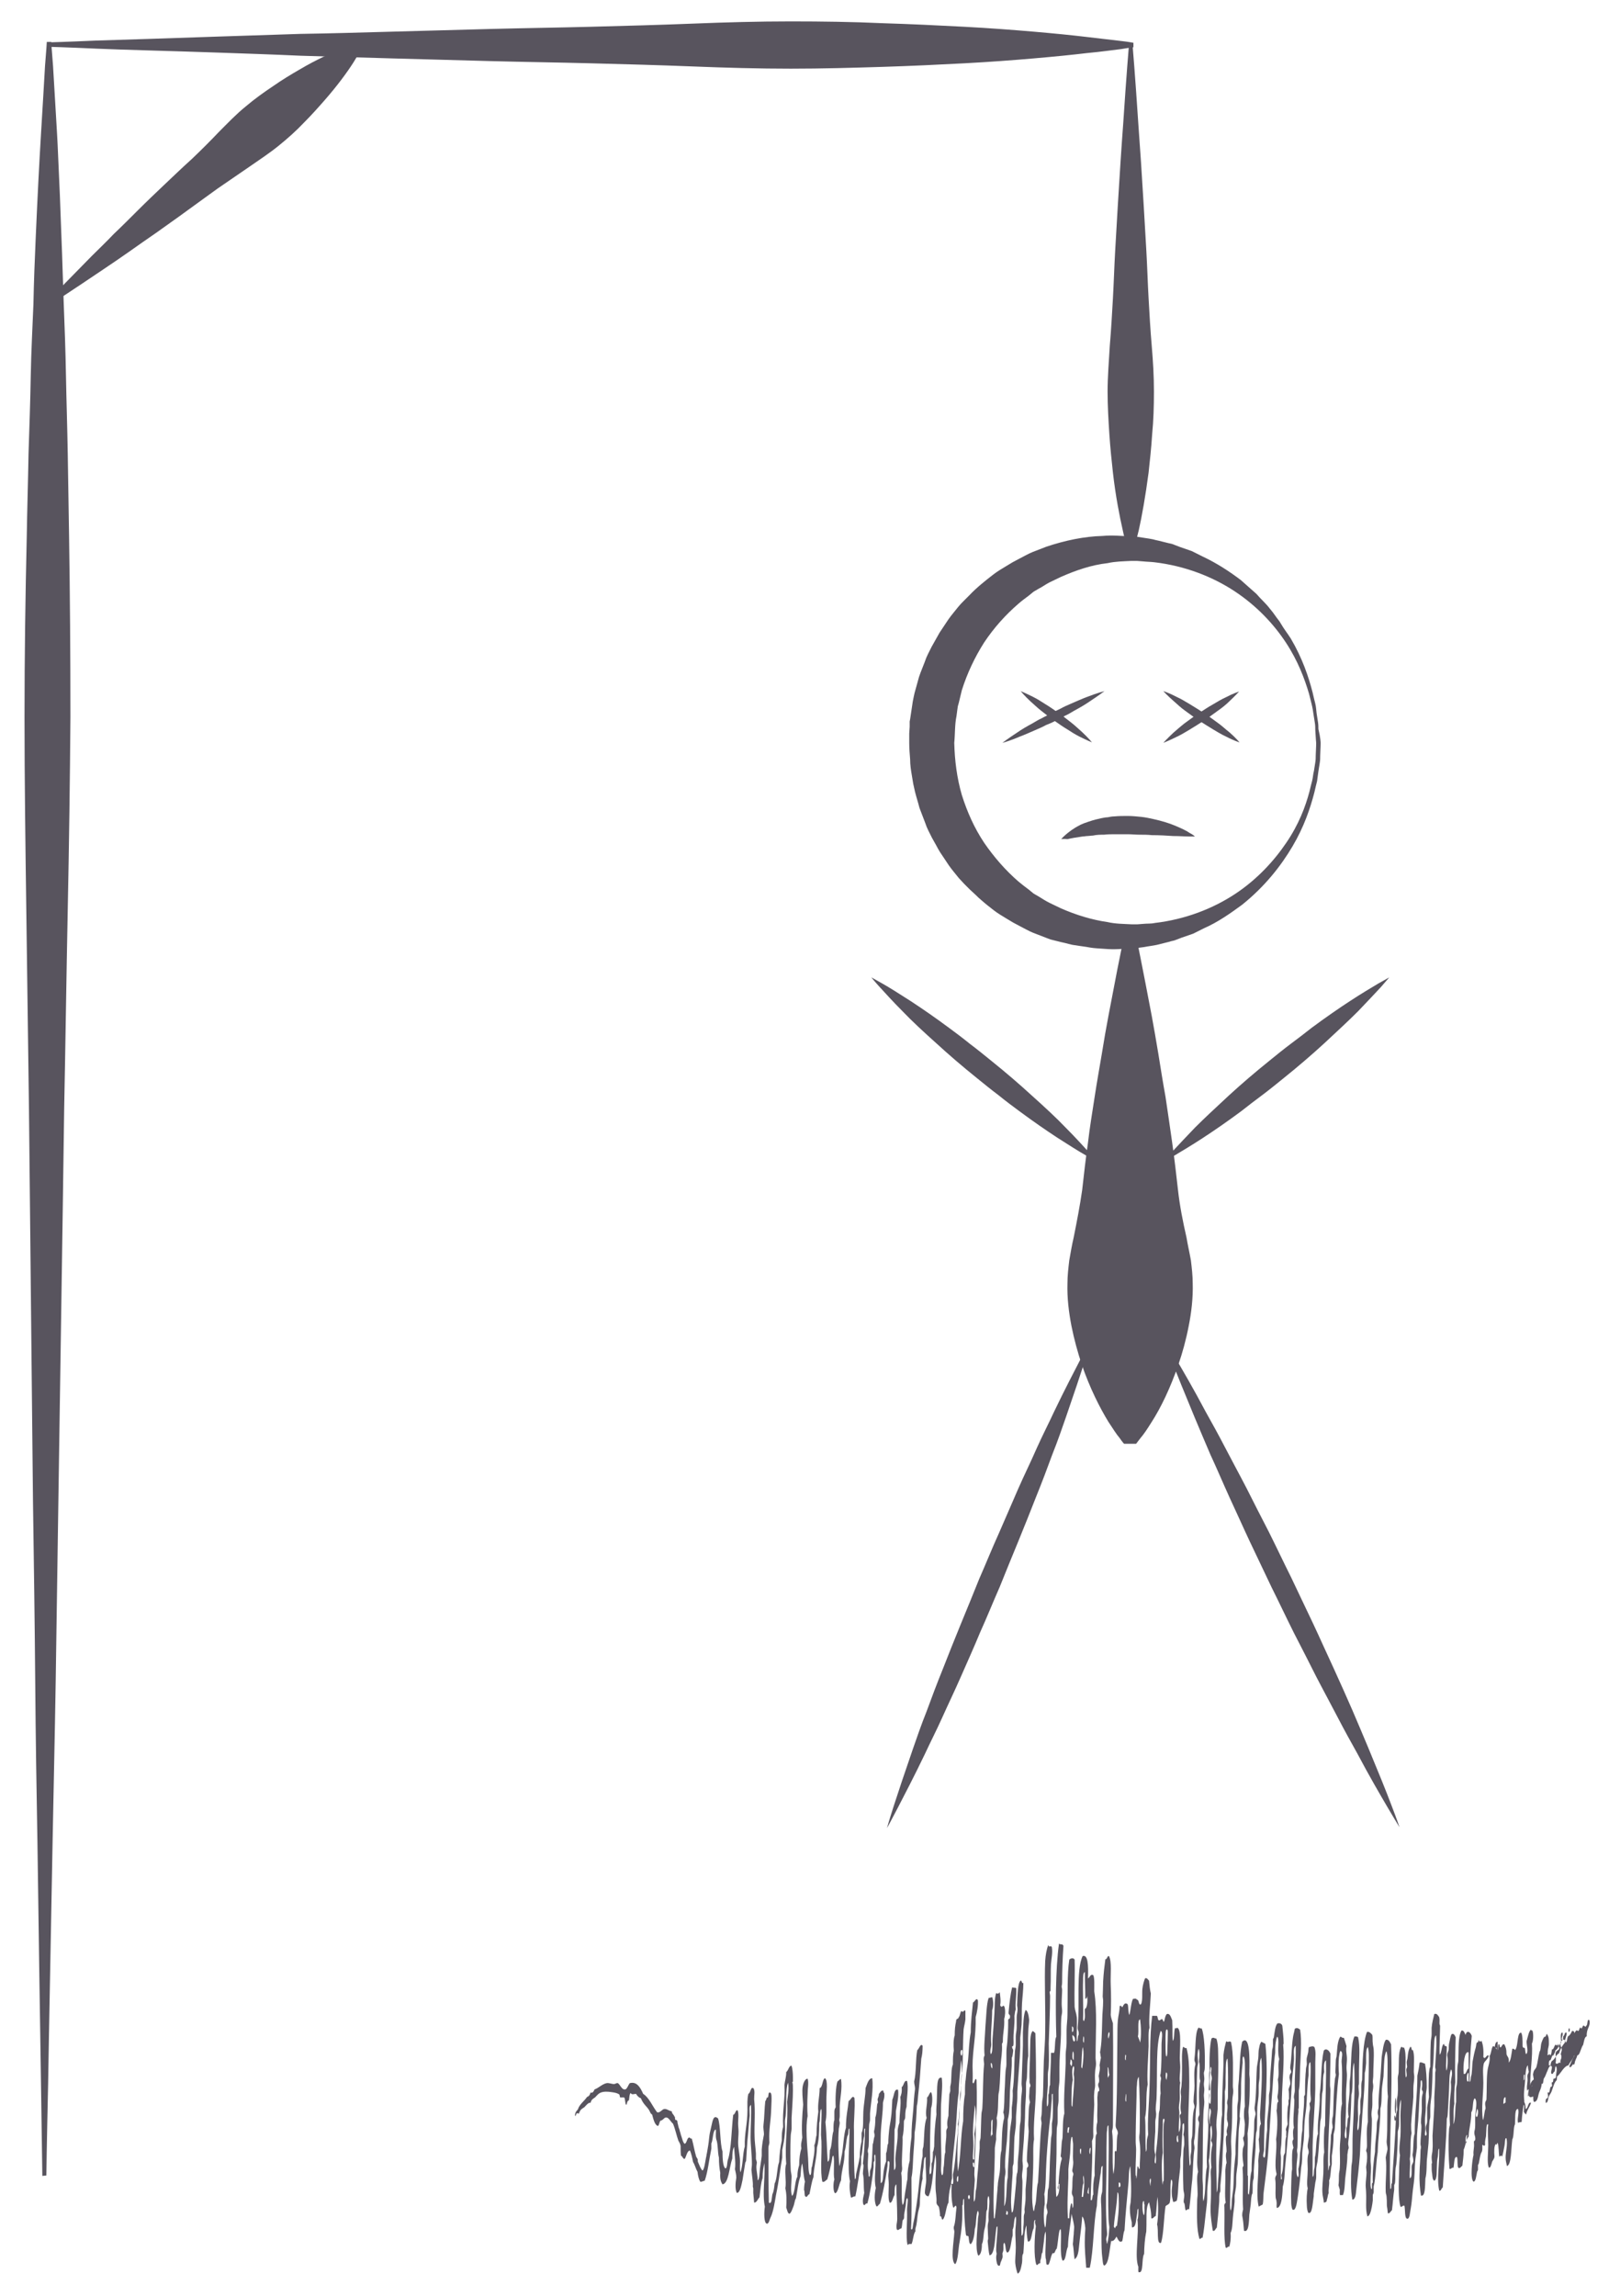 <?xml version="1.0" encoding="utf-8"?>
<!-- Generator: Adobe Illustrator 19.0.0, SVG Export Plug-In . SVG Version: 6.00 Build 0)  -->
<svg version="1.1" id="Layer_2" xmlns="http://www.w3.org/2000/svg" xmlns:xlink="http://www.w3.org/1999/xlink" x="0px" y="0px"
	 viewBox="0 0 361 515" style="enable-background:new 0 0 361 515;" xml:space="preserve">
<style type="text/css">
	.st0{fill:#58545E;}
	.st1{fill:none;}
	.st2{fill-rule:evenodd;clip-rule:evenodd;fill:#58545E;}
</style>
<g>
	<path class="st0" d="M9.5,488c0,0-0.1-7.5-0.3-20.6c-0.2-13.1-0.5-31.8-0.8-54.2C8.2,402,8,389.9,7.9,377
		c-0.1-12.9-0.3-26.4-0.5-40.4c-0.3-28-0.6-57.9-0.9-87.9c-0.2-15-0.4-29.9-0.6-44.6c-0.2-14.7-0.4-29.2-0.4-43.2
		c0-14,0.2-27.6,0.5-40.4c0.1-6.4,0.3-12.7,0.4-18.7c0.2-6,0.4-11.9,0.5-17.5c0.1-5.6,0.4-11,0.6-16.1C7.6,63,7.8,58.2,8,53.6
		c0.2-4.6,0.4-8.8,0.6-12.8C8.8,36.9,9,33.3,9.2,30c0.4-6.5,0.7-11.7,0.9-15.2c0.3-3.5,0.4-5.4,0.4-5.4l1,0c0,0,0.1,1.9,0.4,5.4
		c0.2,3.5,0.5,8.6,0.9,15.2c0.2,3.3,0.3,6.9,0.5,10.8c0.2,3.9,0.3,8.2,0.5,12.8c0.2,4.6,0.3,9.4,0.5,14.5c0.2,5.1,0.4,10.5,0.5,16.1
		c0.1,5.6,0.3,11.5,0.4,17.5c0.1,6,0.2,12.3,0.3,18.7c0.2,12.9,0.3,26.4,0.3,40.4c-0.1,14-0.3,28.5-0.6,43.2
		c-0.3,14.7-0.5,29.7-0.8,44.6c-0.4,29.9-0.9,59.8-1.3,87.9c-0.2,14-0.4,27.6-0.6,40.4c-0.2,12.9-0.5,25-0.7,36.2
		c-0.4,22.4-0.8,41.1-1,54.2c-0.3,13.1-0.4,20.6-0.4,20.6L9.5,488z"/>
</g>
<g>
	<path class="st0" d="M11,9.5c0,0,3.8-0.1,10.5-0.4C28.1,8.9,37.6,8.6,49,8.2C54.7,8,60.9,7.8,67.4,7.6C74,7.5,80.8,7.3,88,7.1
		c7.1-0.2,14.5-0.4,22-0.6c7.5-0.2,15.1-0.3,22.7-0.5c7.6-0.2,15.2-0.4,22.7-0.7c7.5-0.3,14.8-0.5,22-0.5c7.1,0,14,0.1,20.5,0.4
		c6.5,0.2,12.7,0.5,18.4,0.8c5.7,0.3,10.9,0.7,15.6,1.1c2.3,0.2,4.5,0.4,6.5,0.6c2,0.2,3.8,0.4,5.5,0.6c3.3,0.4,5.9,0.7,7.7,0.9
		c1.8,0.2,2.7,0.4,2.7,0.4v1c0,0-1,0.1-2.7,0.4c-1.8,0.2-4.4,0.6-7.7,0.9c-1.7,0.2-3.5,0.4-5.5,0.6c-2,0.2-4.2,0.4-6.5,0.6
		c-4.6,0.4-9.9,0.8-15.6,1.1c-5.7,0.3-11.9,0.6-18.4,0.8c-6.5,0.2-13.4,0.4-20.5,0.4c-7.1,0-14.5-0.2-22-0.5
		c-7.5-0.3-15.1-0.5-22.7-0.7c-7.6-0.2-15.2-0.3-22.7-0.5c-7.5-0.2-14.8-0.4-22-0.6c-7.1-0.2-14-0.4-20.5-0.6
		C60.9,12.2,54.7,12,49,11.8c-11.4-0.4-20.9-0.6-27.6-0.9C14.8,10.6,11,10.5,11,10.5V9.5z"/>
</g>
<g>
	<path class="st0" d="M254.1,10c0,0,0.6,7.1,1.3,17.8c0.2,2.7,0.4,5.6,0.6,8.6c0.2,3.1,0.4,6.3,0.6,9.6c0.2,3.3,0.4,6.8,0.6,10.3
		c0.2,3.5,0.3,7.1,0.5,10.6c0.2,3.6,0.4,7.1,0.7,10.6c0.3,3.5,0.5,6.9,0.5,10.3c0,3.3-0.1,6.6-0.4,9.6c-0.2,3.1-0.5,5.9-0.8,8.6
		c-0.7,5.3-1.5,9.8-2.2,12.9c-0.4,1.6-0.7,2.8-0.9,3.6c-0.2,0.8-0.4,1.3-0.4,1.3h-1c0,0-0.1-0.4-0.4-1.3c-0.2-0.8-0.6-2.1-0.9-3.6
		c-0.7-3.1-1.6-7.6-2.2-12.9c-0.3-2.7-0.6-5.6-0.8-8.6c-0.2-3.1-0.4-6.3-0.4-9.6c0-3.3,0.3-6.8,0.5-10.3c0.3-3.5,0.5-7.1,0.7-10.6
		c0.2-3.6,0.3-7.1,0.5-10.6c0.2-3.5,0.4-6.9,0.6-10.3c0.2-3.3,0.4-6.6,0.6-9.6c0.2-3.1,0.4-5.9,0.6-8.6c0.7-10.7,1.3-17.8,1.3-17.8
		H254.1z"/>
</g>
<g>
	<path class="st0" d="M296.3,166.6c0,0,0,1-0.1,2.9c0,0.5,0,1-0.1,1.6c-0.1,0.6-0.2,1.2-0.3,1.9c-0.1,0.7-0.2,1.5-0.3,2.2
		c-0.2,0.8-0.4,1.6-0.6,2.5c-0.9,3.5-2.3,7.7-4.9,12.1c-2.6,4.4-6.2,9-11.3,13.1c-2.6,1.9-5.4,3.9-8.6,5.3c-0.8,0.4-1.6,0.8-2.4,1.2
		c-0.9,0.3-1.7,0.6-2.6,0.9l-1.3,0.5c-0.4,0.2-0.9,0.2-1.4,0.4c-0.9,0.2-1.9,0.5-2.8,0.7c-0.9,0.2-1.9,0.3-2.9,0.5l-1.5,0.2
		l-0.7,0.1c0.2,0-0.4,0-0.3,0l-0.1,0l-0.2,0l-0.3,0c-1.8,0.1-3.5,0.3-5.8,0.1c-1.1-0.1-2.2-0.1-3.3-0.3c-1-0.2-2.1-0.3-3.2-0.5
		c-1.1-0.1-2.1-0.5-3.2-0.7l-1.6-0.4l-0.8-0.2l-0.8-0.3c-1-0.4-2.1-0.8-3.1-1.2c-1-0.4-2-1-3-1.5l-1.5-0.8c-0.5-0.3-1-0.6-1.5-0.9
		c-1-0.6-2-1.2-2.9-1.9c-0.9-0.7-1.8-1.4-2.7-2.2c-0.5-0.4-0.9-0.8-1.3-1.2l-1.3-1.2l-1.3-1.3c-0.4-0.4-0.8-0.9-1.2-1.3
		c-0.7-0.9-1.5-1.8-2.2-2.8c-0.7-1-1.3-2-2-3c-0.3-0.5-0.6-1-0.9-1.6c-0.3-0.5-0.6-1.1-0.9-1.6l-0.8-1.6c-0.3-0.6-0.5-1.1-0.7-1.7
		c-0.4-1.1-0.9-2.3-1.3-3.4c-0.3-1.2-0.7-2.4-1-3.6l-0.2-0.9l-0.2-0.9l-0.3-1.8c-0.2-1.2-0.4-2.4-0.4-3.7c-0.1-1.2-0.2-2.5-0.2-3.7
		l0-0.6l0-0.1l0-0.2l0-0.4l0-0.8l0.1-1.5l0-0.8l0-0.4l0.1-0.5l0.3-2l0.3-2l0.2-1l0.2-0.9l1-3.6c0.4-1.2,0.9-2.3,1.3-3.4
		c0.2-0.6,0.4-1.1,0.7-1.7l0.8-1.6l0.9-1.6c0.3-0.5,0.6-1.1,0.9-1.6c0.7-1,1.3-2,2-3c0.7-1,1.5-1.9,2.2-2.8c0.4-0.5,0.8-0.9,1.2-1.3
		l1.3-1.3c1.6-1.7,3.5-3.2,5.3-4.6c0.9-0.7,1.9-1.3,2.9-1.9c0.5-0.3,1-0.6,1.5-0.9l1.5-0.8c1-0.5,2-1.1,3-1.5c1-0.4,2.1-0.8,3.1-1.2
		c4.2-1.4,8.5-2.3,12.6-2.4c2.1-0.2,4.1,0,6.1,0.1l1,0l0.7,0.1l1.3,0.2l1.3,0.2c0.4,0.1,0.8,0.1,1.4,0.3c1,0.2,2,0.5,2.9,0.7
		c0.5,0.1,1,0.2,1.4,0.4l1.3,0.5c0.9,0.3,1.7,0.6,2.6,0.9c0.8,0.4,1.6,0.8,2.4,1.2c3.2,1.5,6.1,3.4,8.6,5.3c1.2,1.1,2.4,2.1,3.5,3.1
		c1,1.2,2.1,2.1,3,3.3c0.5,0.6,0.9,1.1,1.3,1.7c0.4,0.6,0.9,1.1,1.2,1.7c0.7,1.2,1.5,2.2,2.2,3.3c2.6,4.4,4,8.6,4.9,12.1
		c0.2,0.9,0.4,1.7,0.6,2.5c0.2,0.8,0.2,1.5,0.3,2.2c0.1,0.7,0.2,1.3,0.3,1.9c0.1,0.6,0.1,1.1,0.1,1.6
		C296.3,165.6,296.3,166.6,296.3,166.6L296.3,166.6z M295.3,166.6c0,0-0.1-1-0.2-2.9c0-0.5,0-1-0.1-1.6c-0.1-0.6-0.2-1.2-0.3-1.9
		c-0.1-0.7-0.2-1.4-0.4-2.2c-0.2-0.8-0.4-1.6-0.6-2.4c-1-3.4-2.5-7.4-5.2-11.5c-2.7-4.1-6.5-8.2-11.5-11.5c-5-3.3-11.2-5.7-18-6.5
		c-0.8-0.1-1.7-0.1-2.6-0.2l-1.3-0.1l-0.7,0l-0.6,0c-1.8,0.1-3.5,0.1-5.3,0.5c-3.6,0.4-7.1,1.6-10.5,3.1c-0.8,0.4-1.7,0.8-2.5,1.2
		c-0.8,0.4-1.6,1-2.4,1.4l-1.2,0.7l-1.1,0.9c-0.8,0.6-1.5,1.1-2.3,1.8c-2.9,2.5-5.5,5.4-7.7,8.7c-2.1,3.3-3.8,6.9-5,10.7l-0.7,2.9
		l-0.2,0.7l-0.1,0.7l-0.2,1.5c-0.4,1.9-0.3,4-0.5,6c0.1,4,0.6,7.9,1.7,11.7c1.2,3.8,2.8,7.4,5,10.7c2.2,3.2,4.8,6.2,7.7,8.7
		c0.7,0.6,1.5,1.2,2.3,1.8l1.1,0.9l1.2,0.7c0.8,0.5,1.6,1,2.4,1.4c0.8,0.4,1.7,0.8,2.5,1.2c3.4,1.5,7,2.6,10.5,3.1
		c1.7,0.4,3.6,0.4,5.4,0.5c0.2,0,0.5,0,0.6,0l0.7,0l1.3-0.1c0.9-0.1,1.7,0,2.6-0.2c6.8-0.8,13-3.2,18-6.5c5-3.3,8.8-7.5,11.5-11.5
		c2.8-4.1,4.3-8.1,5.2-11.5c0.2-0.8,0.4-1.7,0.6-2.4c0.2-0.8,0.2-1.5,0.4-2.2c0.1-0.7,0.2-1.3,0.3-1.9c0.1-0.6,0.1-1.1,0.1-1.6
		C295.3,167.6,295.3,166.6,295.3,166.6L295.3,166.6z"/>
</g>
<g>
	<path class="st0" d="M254.9,210c0,0,0.4,1.8,1,4.9c0.3,1.6,0.7,3.5,1.1,5.6c0.4,2.2,0.9,4.6,1.4,7.3c0.5,2.7,1,5.6,1.5,8.6
		c0.5,3.1,1,6.3,1.6,9.6c0.5,3.3,1,6.8,1.5,10.3c0.5,3.5,0.9,7.1,1.3,10.6c0.4,3.6,1.1,7.1,1.9,10.6c0.3,1.8,0.7,3.5,1,5.2
		c0.2,1.7,0.4,3.4,0.4,5.1c0.1,3.3-0.3,6.6-0.9,9.6c-0.6,3.1-1.4,6-2.3,8.6c-1.8,5.3-4,9.8-6,12.9c-1,1.6-1.8,2.8-2.5,3.6
		c-0.6,0.8-1,1.3-1,1.3h-2.7c0,0-0.4-0.4-1-1.3c-0.7-0.8-1.5-2.1-2.5-3.6c-1.9-3.1-4.2-7.6-6-12.9c-0.9-2.7-1.7-5.6-2.3-8.6
		c-0.6-3.1-1-6.3-0.9-9.6c0-1.7,0.2-3.4,0.4-5.1c0.3-1.7,0.6-3.5,1-5.2c0.7-3.5,1.4-7.1,1.9-10.6c0.4-3.6,0.8-7.1,1.3-10.6
		c0.4-3.5,1-7,1.5-10.3c0.5-3.3,1.1-6.6,1.6-9.6c0.5-3.1,1-6,1.5-8.6c0.5-2.7,1-5.1,1.4-7.3c0.4-2.2,0.8-4.1,1.1-5.6
		c0.6-3.1,1-4.9,1-4.9H254.9z"/>
</g>
<g>
	<path class="st0" d="M261.1,260.5c0,0,0.7-0.8,1.9-2.2c1.2-1.3,3-3.2,5.1-5.4c2.2-2.2,4.8-4.6,7.6-7.2c1.4-1.3,2.9-2.6,4.4-3.9
		c1.5-1.3,3.1-2.6,4.7-3.9c1.6-1.3,3.2-2.6,4.8-3.8c1.6-1.2,3.2-2.4,4.7-3.6c3.1-2.3,6-4.3,8.6-6c2.6-1.7,4.8-3,6.3-3.9
		c1.6-0.9,2.5-1.4,2.5-1.4s-0.7,0.8-1.9,2.2c-1.2,1.3-3,3.2-5.1,5.4c-2.2,2.2-4.8,4.6-7.6,7.2c-1.4,1.3-2.9,2.6-4.4,3.9
		c-1.5,1.3-3.1,2.6-4.7,3.9c-1.6,1.3-3.2,2.6-4.8,3.8c-1.6,1.2-3.2,2.4-4.7,3.6c-3.1,2.3-6,4.3-8.6,6c-2.6,1.7-4.8,3-6.3,3.9
		C262.1,260,261.1,260.5,261.1,260.5z"/>
</g>
<g>
	<path class="st0" d="M245,300c0,0-0.5,1.8-1.5,4.9c-1,3.1-2.5,7.6-4.3,12.8c-0.9,2.6-1.9,5.5-3.1,8.5c-1.1,3-2.3,6.2-3.6,9.4
		c-1.3,3.3-2.6,6.6-4,10c-1.4,3.4-2.8,6.8-4.2,10.3c-1.5,3.4-2.9,6.9-4.4,10.2c-1.4,3.4-2.9,6.7-4.3,9.9c-1.4,3.2-2.9,6.3-4.2,9.2
		c-1.3,2.9-2.7,5.6-3.9,8.2c-2.4,5-4.6,9.2-6.1,12.1c-1.5,2.9-2.4,4.5-2.4,4.5s0.5-1.8,1.5-4.9c1-3.1,2.5-7.6,4.3-12.8
		c0.9-2.6,1.9-5.5,3.1-8.5c1.1-3,2.3-6.2,3.6-9.4c1.3-3.3,2.6-6.6,4-10c1.4-3.4,2.8-6.8,4.2-10.3c1.5-3.4,2.9-6.9,4.4-10.2
		c1.5-3.4,2.9-6.7,4.3-9.9c1.4-3.2,2.9-6.2,4.2-9.2c1.3-2.9,2.7-5.6,3.9-8.2c2.4-5,4.6-9.2,6.1-12.1C244.1,301.6,245,300,245,300z"
		/>
</g>
<g>
	<path class="st0" d="M261,300c0,0,1,1.6,2.7,4.5c1.7,2.9,4.1,7,6.8,12.1c1.4,2.5,2.9,5.2,4.4,8.1c1.5,2.9,3.2,6,4.8,9.1
		c1.6,3.2,3.3,6.5,5,9.8c1.7,3.4,3.3,6.8,5,10.2c1.6,3.4,3.3,6.9,4.9,10.3c1.6,3.4,3.1,6.8,4.6,10c1.5,3.3,2.9,6.4,4.2,9.4
		c1.3,3,2.5,5.9,3.6,8.5c2.2,5.3,4,9.7,5.2,12.9c1.2,3.1,1.8,4.9,1.8,4.9s-1-1.6-2.7-4.5c-1.7-2.9-4.1-7-6.8-12.1
		c-1.4-2.5-2.9-5.2-4.4-8.1c-1.5-2.9-3.2-6-4.8-9.1c-1.6-3.2-3.3-6.5-5-9.8c-1.7-3.4-3.3-6.8-5-10.2c-1.6-3.4-3.3-6.9-4.9-10.3
		c-1.6-3.4-3.1-6.8-4.6-10c-1.5-3.3-2.8-6.4-4.2-9.4c-1.3-3-2.5-5.9-3.6-8.5c-2.2-5.3-4-9.7-5.2-12.9C261.6,301.8,261,300,261,300z"
		/>
</g>
<g>
	<path class="st0" d="M224.9,166.6c0,0,1.3-1,3.3-2.3c1-0.7,2.2-1.4,3.5-2.1c0.7-0.4,1.3-0.8,2-1.1c0.7-0.4,1.4-0.7,2.1-1.1
		c0.7-0.4,1.4-0.7,2.2-1.1c0.7-0.4,1.4-0.7,2.1-1c1.4-0.6,2.7-1.2,3.8-1.6c2.3-0.9,3.9-1.3,3.9-1.3s-1.3,1-3.3,2.3
		c-1,0.7-2.2,1.4-3.5,2.1c-0.7,0.4-1.3,0.8-2,1.1c-0.7,0.4-1.4,0.7-2.1,1.1c-0.7,0.4-1.4,0.7-2.2,1c-0.7,0.4-1.4,0.7-2.1,1
		c-1.4,0.6-2.7,1.2-3.8,1.6C226.5,166.2,224.9,166.6,224.9,166.6z"/>
</g>
<g>
	<path class="st0" d="M229,155c0,0,1.2,0.5,2.8,1.3c0.8,0.4,1.8,1,2.7,1.6c1,0.6,2,1.3,3,2c1,0.7,2,1.5,2.9,2.2
		c0.9,0.7,1.7,1.5,2.4,2.1c1.4,1.3,2.2,2.3,2.2,2.3s-1.2-0.5-2.8-1.3c-0.8-0.4-1.8-1-2.7-1.6c-1-0.6-2-1.3-3-2c-1-0.7-2-1.5-2.9-2.2
		c-0.9-0.7-1.7-1.5-2.4-2.1C229.8,156,229,155,229,155z"/>
</g>
<g>
	<path class="st0" d="M261,166.6c0,0,0.9-1,2.3-2.3c0.7-0.6,1.6-1.4,2.5-2.1c1-0.7,2-1.5,3.1-2.2c1.1-0.7,2.1-1.4,3.2-2
		c1-0.6,2-1.2,2.9-1.6c1.7-0.9,3-1.3,3-1.3s-0.9,1-2.3,2.3c-0.7,0.7-1.6,1.4-2.6,2.1c-1,0.7-2,1.5-3.1,2.2c-1.1,0.7-2.2,1.4-3.2,2
		c-1,0.6-2,1.2-2.9,1.6C262.3,166.1,261,166.6,261,166.6z"/>
</g>
<g>
	<path class="st0" d="M261,155c0,0,1.3,0.4,3,1.3c0.9,0.4,1.9,1,2.9,1.6c1,0.6,2.1,1.3,3.2,2c1.1,0.7,2.1,1.5,3.1,2.2
		c1,0.7,1.8,1.5,2.6,2.1c1.5,1.3,2.3,2.3,2.3,2.3s-1.3-0.4-3-1.3c-0.9-0.4-1.9-1-2.9-1.6c-1-0.6-2.1-1.3-3.2-2
		c-1.1-0.7-2.1-1.5-3.1-2.2c-1-0.7-1.8-1.5-2.5-2.1C261.9,156,261,155,261,155z"/>
</g>
<g>
	<path class="st0" d="M238.1,188.2c0,0,0.3-0.4,1-1c0.7-0.6,1.7-1.4,3.1-2.1c0.3-0.2,0.7-0.3,1.1-0.5c0.4-0.1,0.8-0.3,1.2-0.4
		c0.8-0.3,1.7-0.5,2.6-0.7c0.5-0.1,1-0.2,1.4-0.2c0.5-0.1,1-0.2,1.5-0.2c1-0.1,2-0.1,3-0.1c1,0,2,0.1,3,0.2c1,0.1,1.9,0.3,2.8,0.5
		c1.8,0.4,3.5,0.9,4.9,1.5c1.4,0.6,2.5,1.1,3.2,1.6c0.8,0.4,1.2,0.8,1.2,0.8s-0.5,0-1.4,0c-0.9,0-2.1-0.1-3.5-0.1
		c-1.4-0.1-3.1-0.2-4.8-0.2c-0.9-0.1-1.8-0.1-2.7-0.1c-0.9,0-1.8-0.1-2.7-0.1c-0.9,0-1.8,0-2.7,0c-0.9,0-1.8,0-2.6,0.1
		c-0.8,0-1.6,0-2.5,0.2c-0.4,0-0.9,0.1-1.2,0.1c-0.4,0-0.7,0.1-1.1,0.1c-1.4,0.2-2.6,0.4-3.4,0.6
		C238.6,188.1,238.1,188.2,238.1,188.2z"/>
</g>
<g>
	<g>
		<g>
			<rect x="132" y="436" class="st1" width="222" height="73.9"/>
			<path class="st2" d="M342.4,474.2c-0.2,0-0.3-0.4-0.5-0.5c0-1,0.3-2.1-0.3-1.4c0-0.4,0.1-0.6,0.2-1c0.3,0.1,0.5,0.8,0.5,1.7
				c0.6-0.1,0.5-1.7,1.2-1.4C343.2,472.6,342.7,473,342.4,474.2z"/>
			<path class="st2" d="M352.1,463.4c0.4-0.8,0.7-1.8,1.2-2.4c-0.1-1.5,0.4-1.7,0.7-2.4c0.3,1.4-0.1,2.5-0.5,3.4
				c-0.2,0.4-0.2,0.9-0.3,1c-0.1,0.1-0.2-0.1-0.3,0C352.8,463,352.3,464.1,352.1,463.4z"/>
			<path class="st2" d="M335.9,460.8c-0.2-0.3-0.2-0.8-0.1-1.4c-0.2-0.6-0.2,0.4-0.5,0.2c0.1-0.9,0.2-1.7,0.7-1.7
				C336,458.8,336.1,460.2,335.9,460.8z"/>
			<path class="st2" d="M239.5,451.9c0,1.1-0.2,2.3-0.2,3.4c0,1,0,1.9,0,2.9c0,0.9-0.2,1.8-0.2,2.6c0,0.7,0,1.3,0,1.9
				c-0.1,3.7-0.5,7.5-0.3,11.3c-0.4,1.3-0.3,3.4-0.4,5.3c0,0.4-0.2,0.9-0.2,1.4c-0.1,1.3-0.1,1.9-0.2,2.6c-0.1,0.8,0.3,0.2,0.2,1
				c-0.4,1-0.6,3.6-0.7,5.3c0,0.5-0.4,1.2,0,1.4c0-0.5-0.1-1.4,0.2-1.2c0,1.6-0.2,2.6-0.7,2.9c-0.2-1.9-0.1-5.8,0-7.9
				c0.1-2.4,0-4.9,0.1-7.2c0-0.6,0.2-1.1,0.2-1.7c0-0.9,0-1.9,0-2.9c0-0.6,0.2-1.3,0.2-1.9c0-0.7,0-1.4,0-2.2c0-0.8,0.2-1.6,0.2-2.4
				c0-0.9,0-1.9,0-2.9c0-2,0.2-4.2,0.3-6.2c0.1-1.6,0-3.2,0.1-4.6c0-0.7,0.2-1.1,0.2-1.7c0-0.5-0.1-1.1-0.1-1.7
				c0-1.3,0.1-2.3,0.1-3.1c0-0.3-0.1-0.6-0.1-0.7c0-0.3,0.1-0.5,0.1-1c0-2.5,0.1-5.4,0.3-8.2c-0.3-0.6-0.5-0.1-1-0.5
				c-0.8,5.6-0.8,14.9-0.6,20.9c-0.4,0.5-0.2,2.7-0.5,3.6c-0.2,0-0.4,0-0.7,0c0,3.1-0.2,4.4-0.2,7.2c-0.3,0.4-0.1,1.8-0.4,2.2
				c0,1,0.1,2.6-0.3,2.6c-0.1-1.6,0.1-3.1,0.2-4.8c0-0.7,0-1.6,0-2.4c0-0.6,0.2-1.3,0.2-1.9c0.1-1.7,0-3.3,0-5
				c0.1-3.2,0.3-7.7,0.3-10.6c0-0.4-0.1-0.6-0.1-1c0,0,0.2-0.2,0.2-0.2c0-0.2,0-0.5,0-0.7c0.1-1.9,0-3.6,0.1-5.3
				c0.1-1.3,0.4-2.5,0.2-3.8c-0.3-0.6-0.6,0.3-0.8-0.5c-0.4,1-0.6,2.2-0.7,3.6c-0.2,4.6,0.1,10.3,0,15.8c0,2.2-0.2,4.3-0.3,6.5
				c-0.1,2.8-0.1,5.5-0.2,7.9c0,0.5-0.2,1.1-0.2,1.7c-0.1,1.5,0,2.3-0.2,3.1c-0.1,0.7,0.1,0.9,0.1,1.4c-0.4,3.4-0.5,8.7-0.8,13.2
				c-0.4,1.3-0.3,4.4-0.7,5.3c-0.1,0.4-0.1,1.2-0.3,1.2c-0.6-2.3-0.2-5.7-0.1-9.6c0.1-2.7-0.1-5.1,0.2-6.5
				c-0.2-3.5,0.3-6.8,0.4-10.6c0.1-4.4,0-8.9-0.1-13.2c-0.2-0.2-0.4-0.4-0.6-0.5c-0.7,0.7-0.5,2.8-0.6,5c0,2-0.2,4.2-0.1,6
				c-0.1,0.9,0.2,0.7,0.2,1.4c-0.3,0.2-0.2,1.4-0.3,2.2c0,0.8,0.1,0.9,0.2,1.4c-0.2,0.4-0.3,1.5-0.3,2.2c0,0.8-0.1,2-0.1,2.9
				c0,0.4,0.1,1,0.1,1.4c-0.1,2.2-0.4,4.3-0.4,6.5c0,0.6,0.3,0.5,0.3,1.2c0,0.5-0.4,0.2-0.3,1c0,1.5-0.2,2.9-0.3,4.3
				c0,0.6,0,1.3,0,1.9c0,0.7-0.1,1.4-0.2,2.2c-0.1,0.7,0,0.6,0,1c0,0.3-0.2,0.6-0.2,1c0,0.7,0,1.7-0.1,2.4c0,0.6,0,1.9-0.4,1.9
				c-0.2-4.3,0.2-8.6,0.2-12c0-0.5-0.1-1-0.1-1.4c0-0.7,0.2-1.4,0.2-2.2c0-0.3-0.1-0.9-0.1-1.2c0-1.4,0.2-3,0.3-4.6
				c0.1-2.2,0.3-4.5,0.3-6.7c0-1.1,0.2-2.9,0.2-4.1c0-0.7,0-1.3,0-1.9c0-0.5,0.2-1,0.2-1.4c0.1-1.6,0-3.3,0.3-4.8
				c0-1.4-0.1-3.5,0-5.5c0-1,0.2-1.8,0.2-2.6c-0.1-0.9-0.3-2.1-0.8-2.2c-0.5,1.1-0.5,3.1-0.6,5c0,0.9,0,2,0,2.9
				c-0.1,2.7-0.2,5.9-0.3,8.6c0,0.4,0.1,0.8,0.1,1.2c0,0.8-0.2,1.7-0.2,2.6c-0.1,1.4,0,3-0.1,4.3c0,0.5-0.2,1.1-0.2,1.7
				c-0.1,1.7-0.1,3.4-0.2,5c-0.1,0.8-0.1,1.4-0.2,2.2c-0.1,0.8,0,1.8-0.1,2.6c0,0.4-0.2,0.6-0.2,1c-0.1,0.5-0.1,1-0.1,1.4
				c-0.2,1.9-0.3,3.5-0.5,5c-0.1,0.6-0.1,1.9-0.5,1.9c-0.2-1.6-0.2-2.7-0.1-4.3c0.1-1.8,0.2-3.2,0.3-4.6c0-0.4,0-0.8,0-1.2
				c0-0.5,0.2-0.6,0.2-1c0.1-1.9,0.1-3.8,0.2-5.8c0.1-0.8,0.2-1.6,0.3-2.4c0.1-1,0-1.9,0.1-2.9c0.1-0.9,0.1-1.7,0.2-2.6
				c0.1-1,0-2.1,0.1-3.1c0.2-3.2,0.5-6.1,0.6-9.1c0-0.7,0-1.5,0-2.2c0.1-1,0.2-1.9,0.3-2.9c0.1-1.7,0-3.3,0.1-4.8
				c0.1-1.6,0.3-2.9,0.3-4.6c-0.4,0.3-0.3-0.6-0.6-0.5c-0.4,0.3-0.5,1.2-0.6,1.9c-0.1,0.8-0.2,3.1-0.2,3.6c0,0.3,0.1,0.4,0.1,1
				c0,0.6-0.2,1.1-0.2,1.7c0,0.8,0,1.5,0,2.4c0,0.6-0.2,1.3-0.2,1.9c0,0.7,0,1.3,0,1.9c0,0.6-0.2,1.1-0.2,1.7
				c-0.2,2.9-0.1,6.1-0.5,8.6c0.1,1.7-0.1,3-0.2,3.8c0,0.7,0,1.5,0,2.2c-0.1,1.1-0.3,2-0.4,3.1c-0.1,1.4-0.1,2.9-0.2,4.3
				c-0.1,2.1-0.3,3.9-0.3,6c-0.4,1.7-0.1,5.3-0.8,6.5c0.1-2.1,0-4.2,0.1-6c0-0.6,0.2-1.1,0.2-1.7c0-0.4-0.1-0.8-0.1-1.2
				c0-0.6,0-1.8,0.1-2.6c0.1-1.4,0.2-2.1,0.3-3.1c0.1-1.5,0.2-3.1,0.2-4.8c0.5-1.7,0.4-4.2,0.5-6.5c0.1-2.4,0.5-5.1,0.4-7.4
				c0.2-0.3,0.2-0.8,0.3-1.4c0.1-0.7-0.3-0.5-0.2-1.2c0.3,0.1,0.3-0.3,0.3-1c-0.1-2.3,0.3-3.4,0.2-5.8c0.1-0.4,0.1-1.1,0.3-1.4
				c-0.2-1.6,0.2-2.6,0.1-4.8c-0.3-0.2-0.4,0-0.9-0.2c-0.4,1.5-0.6,3.4-0.8,5.5c-0.1,0.9,0.4,0.4,0.3,1.2c0,0.6-0.5,0.1-0.4,1
				c0,1.9-0.1,3.3-0.2,4.6c-0.1,0.8-0.2,1.6-0.2,2.4c0,0.9,0,1.7,0,2.6c0,0.6-0.2,1.2-0.2,1.7c-0.1,1.4-0.1,2.8-0.2,4.1
				c-0.1,1.7,0,3.5-0.3,5c0.1,0.2,0.2,0.6,0.2,1.2c-0.5,1.7-0.5,4.5-0.6,7.2c-0.4,1.4-0.2,3.4-0.4,5c-0.1,0.8-0.3,1.6-0.4,2.4
				c0,0.5-0.1,0.9-0.1,1.4c-0.2,1.9-0.3,4.2-0.5,5.5c-0.1,0.4,0,1.2-0.3,1c-0.3-5.6,0.2-10.1,0.2-15.8c0.1-0.6,0.2-1.4,0.3-1.9
				c-0.1-1.9,0.4-3.4,0.1-4.8c0.4-1.4,0.3-3.4,0.4-5c0-0.5,0.2-1,0.2-1.4c0.2-1.9,0.2-3.8,0.3-5.5c0.1-1.4,0.4-2.8,0.3-4.6
				c0-0.4,0.2-0.2,0.2-0.7c0-2,0.4-2.9,0.3-5c0.2-0.6,0.3-1.8,0.1-2.6c-0.3-1-0.6,0.5-1-0.5c0.2-0.9,0-2.1-0.1-2.9
				c-0.4,0.4-0.3,0.4-0.8,0.2c-0.4,1.3-0.3,2.6-0.4,4.6c-0.1,1.9-0.3,4.2-0.4,5.5c-0.1,1.2,0.1,3.3-0.4,3.6
				c-0.3-0.8,0.1-1.4,0.1-2.2c-0.2-2.4,0.2-5,0.2-7.7c0.3-0.6,0.3-2.2,0-2.9c-0.4,0.1-0.3,0.1-0.8,0.2c-0.5,1.5-0.5,4.1-0.7,6.2
				c-0.1,2.4-0.4,4.7-0.2,6.7c-0.3,0.5-0.2,1-0.1,1.9c-0.3,2.8-0.2,6.5-0.4,9.8c0,0.5-0.2,1-0.2,1.4c-0.1,1.7-0.1,3.6-0.2,5.3
				c0,0.3-0.2,0.7-0.2,1c0,0.5,0,0.9,0,1.4c-0.2,2-0.3,4.3-0.5,6c-0.1,0.9-0.1,1.6-0.2,2.6c0,0.4-0.2,0.8-0.2,1.2
				c-0.1,0.7,0,1.8-0.4,2.2c-0.1-1.6,0.1-3.2,0.2-4.8c0-0.5-0.1-1-0.1-1.4c0.1-3.8,0.4-7.5,0.3-11c0.3-3.3,0.3-6.3,0.2-10.1
				c-0.4-1-0.5,1.5-0.9,0.5c0.1-1.4,0-2.7,0-3.6c0-3.7,0.8-6.7,0.7-11c0.3-1,0.6-2.7,0.5-3.8c-0.4-0.7-0.7,0.4-1.1,0.5
				c-0.2,2.2-0.5,4-0.5,6.7c-0.4,2.1-0.4,4.1-0.6,6.2c-0.1,1-0.3,2-0.4,2.9c-0.1,0.8-0.1,1.5-0.2,1.9c-0.1,0.9-0.1,1.9-0.1,2.9
				c-0.3,1.6-0.4,3.7-0.4,6c-0.6,3.3-0.5,8.3-1.2,11.3c-0.2-3.2-0.1-6.4,0.1-9.4c0.1-1.4,0.2-2.6,0.3-3.6c0-0.6,0-1.3,0-1.9
				c0-0.5,0.1-1.1,0.2-1.7c0.2-1.6,0.1-3,0.2-4.8c0-0.5,0.2-1,0.2-1.4c0.2-3,0.1-6.1,0.3-9.1c0.1-0.7,0.3-1.3,0.4-2.2
				c0-0.6,0-1.1,0-1.9c-0.3-0.5-0.4,0.6-0.9,0c-0.3,0.3-0.3,1.2-0.6,1.4c-0.1,0.6-0.6,0.1-0.6,1c-0.2,0.9-0.3,1.7-0.3,3.1
				c-0.3,0.8-0.3,2.3-0.2,3.4c-0.2,0.8-0.2,1.9-0.2,3.1c-0.4,0.9-0.3,2.3-0.4,3.6c0,0.5-0.1,0.9-0.2,1.4c0,0.3,0,0.7,0,1
				c0,0.1-0.2,0.6-0.2,0.7c-0.1,1.8-0.2,3.7-0.2,4.8c-0.2,0.8-0.4,1.6-0.2,2.6c-0.1,0.4-0.3,0.4-0.3,1c0.1,1.9-0.3,2.6-0.2,4.6
				c-0.3,0.6-0.2,2.7-0.4,3.4c-0.1,0.5,0,1.9-0.4,1.7c-0.3-1-0.1-2.2-0.1-3.4c0-1.9-0.1-4.3-0.1-6.7c0-0.8,0-1.6,0-2.4
				c0-1.8,0-3.2,0.1-4.3c0.1-1.8,0.3-3.3,0.1-5c-1.2-0.4-1,2.2-1.1,4.6c0,1.3-0.2,2.1-0.1,3.6c-0.3,2-0.5,4.5-0.5,7.2
				c-0.1,0.4-0.1,1-0.3,1.2c0,1,0,2.2-0.3,2.6c0,1.1,0.1,2.5-0.4,2.4c-0.2-0.8,0.1-1.8,0.1-2.6c-0.1-3.5,0-8.5,0.2-12.2
				c0.3-0.8,0.4-2.9,0-3.6c-0.4,0.1-0.5,1-0.9,1.2c0.1,1.8-0.5,3.2-0.1,4.6c-0.6,1.5-0.5,4.1-0.7,6.2c0,0.4-0.2,0.6-0.2,1
				c0,0.4,0,0.9,0,1.4c-0.3,1.2-0.4,2.8-0.6,4.3c-0.2,1.5-0.3,3.1-0.5,4.6c-0.3,2.3-0.6,4.5-1,6.2c-0.1,0.4-0.1,1.7-0.5,1.2
				c0.2-3.6,0.1-7.9,0.1-11.5c0.3-1.4,0.3-3.2,0.4-4.8c0.1-1.7,0.3-3.5,0.3-5.3c0.3-1.6,0.4-3.7,0.5-6c0.2-0.7,0.2-1.5,0.3-2.4
				c0.3-2.6,0.5-5.3,0.7-8.2c0.2-0.8,0.3-1.6,0.3-2.9c-0.5-0.6-0.7,0.6-1.2,1c-0.4,1.9-0.2,5.1-0.7,7c0,0.7,0.2,1,0.2,1.7
				c-0.2,1.5-0.3,3-0.4,4.6c-0.2,2.2-0.4,3.9-0.4,6.2c-0.2,1.5-0.4,3.2-0.4,5.3c-0.3,1.1-0.5,2.2-0.5,4.1c-0.2,0.8-0.3,1.9-0.5,2.9
				c-0.2,1-0.2,2.7-0.6,2.9c-0.4-1.7,0-5.2-0.3-7.2c0.1-0.2,0.2-0.5,0.2-1c-0.2-1.9,0.2-5.2,0.1-7c0.2-0.9,0.3-2,0.3-3.4
				c0-0.6,0.3-0.4,0.3-1.2c0-1,0.1-1.7,0.3-2.2c0-2,0.5-4.3,0.1-5.8c-0.7-0.2-0.7,1.1-1.2,1.4c0.1,1.1-0.1,1.7-0.3,2.2
				c0.2,1.9-0.2,3.6-0.2,5.8c-0.2,0.5-0.3,0.9-0.4,1.7c0.1,2.3-0.4,4.2-0.5,6c-0.1,1,0.3,2.5-0.3,2.9c-0.1-2.9,0.1-5.9,0.1-9.1
				c0.3-0.9,0.3-2.5,0.3-4.1c0.2-1.4,0.7-3.2,0.5-4.8c-0.9-0.4-0.9,1.4-1.3,2.2c-0.1,1.5-0.1,2.8-0.3,4.1c-0.1,0.9-0.3,1.7-0.4,2.6
				c-0.1,1-0.2,1.9-0.2,3.1c-0.3,0.3-0.2,1.8-0.5,2.2c0,0.6,0,1.3,0,1.9c-0.2,0.4-0.4,1.2-0.5,1.9c-0.2,1-0.1,2.9-0.7,2.9
				c0-3.8-0.1-7.5,0-11c0.1-2.5,0.5-4.7,0.5-7c0.1-0.6,0.4-1,0.3-2.2c-0.1,0-0.2-0.1-0.2-0.5c-0.5-0.2-0.7,0.4-1,0.7
				c0,0.5-0.2,0.8-0.3,1.2c0,0.3,0.1,0.5,0.1,0.7c0,0-0.2,0.4-0.2,0.5c-0.1,0.9-0.1,2-0.4,2.9c0,1.2-0.1,2.4-0.3,3.1
				c0,0.6,0.2,0.5,0.1,1.2c-0.2,0.4-0.2,1.4-0.4,1.7c-0.1,1.7-0.1,3.6-0.3,5c0,0.3-0.2,0.6-0.3,1c-0.1,0.5,0.1,1.5-0.3,1.2
				c0-0.9-0.2-1.4-0.2-2.4c0-1,0.1-2.2,0.1-2.6c0-0.3-0.1-0.3-0.1-0.7c0-0.4,0.2-0.8,0.2-1.2c0.1-1.5,0-3.1,0.1-4.6
				c0-0.4,0.2-0.8,0.2-1.2c0-0.5,0-1,0-1.4c0.2-2.6,0.8-5.3,0.5-7.9c-0.8,0-1.1,1.2-1.5,2.2c0,1.7-0.4,3.4-0.5,5.3
				c-0.1,1.7,0.1,3.7-0.4,4.8c0,0.6,0,1.3,0,1.9c-0.2,0.8-0.4,1.9-0.4,3.4c-0.2,1.3-0.6,2.8-0.8,3.8c-0.1,0.4,0,1.3-0.3,1.2
				c-0.2-2.2-0.2-5.8-0.2-7.7c0-1,0-2.1,0-3.1c-0.1-2.5,0.3-5.1,0.1-7.4c-0.5-0.7-0.8,0.5-1.3,0.7c-0.2,2-0.6,3.4-0.6,6
				c-0.5,1.4-0.6,4.4-0.9,6c-0.2,0.8-0.3,2-0.6,2.6c-0.2-2.9-0.3-6.1-0.1-8.4c0.1-0.6,0.2-1,0.2-1.2c0-0.4-0.1-0.5-0.1-0.7
				c0-0.3,0.1-0.5,0.1-1c0-0.7,0-1.5,0-2.2c0.1-1.9,0.6-3.9,0.3-6c-0.3-0.1-0.5,0.4-0.8,0.5c-0.4,1.1-0.5,4.1-0.4,5.8
				c-0.1,0.2-0.3,0.4-0.3,1c0,0.6,0,1.3,0,1.9c-0.2,0.4-0.2,1.4-0.2,2.4c-0.4,1.1-0.3,3.5-0.8,4.3c-0.1,1.1,0,2.5-0.5,2.6
				c-0.2-2.8-0.2-5.8-0.5-8.9c0.3-1.2,0.2-3.1,0.2-4.8c0-2,0.4-4.5-0.3-5c-0.6,0.1-0.5,2.1-1.2,2.2c0,1.9-0.5,3.5-0.3,5.3
				c-0.2,1.6-0.4,3.2-0.4,5.3c-0.2,0.5-0.2,1.7-0.5,2.2c0.2,1.6-0.3,3.2-0.5,4.8c-0.3,0.2,0,2-0.5,1.9c-0.4-0.7-0.3-2.4-0.4-3.8
				c-0.2-2.6-0.6-7.1-0.1-9.4c-0.1-1.4-0.1-3.3,0-5c0-1.3,0.3-2.5,0-3.4c-0.5,0-0.9,0.7-1.1,1.7c-0.2,1.1,0,2.7,0.1,4.1
				c-0.2,2.1-0.4,5.2-0.2,7.4c-0.1,0.8-0.4,1.5-0.2,2.4c-0.3,1-0.5,2.2-0.5,3.8c-0.2,0.7-0.4,1.4-0.4,2.6c-0.6,0.9-0.5,3.7-1.2,4.3
				c-0.4-1.2-0.1-2.9-0.1-4.3c0-0.6-0.2-1.1-0.2-1.7c-0.1-2.2-0.1-5.1,0-7.4c0-0.6,0.2-1.2,0.2-1.7c0-0.8,0-1.6,0-2.4
				c0.1-2.1,0.3-4.3,0.3-6.2c0-0.8,0-1.5-0.1-1.7c-0.1-0.1,0.1-0.3,0.1-0.2c0-0.3,0-0.7,0-1c0-0.9-0.1-2-0.3-2.6
				c-0.6-0.1-0.7,1.1-1.2,1.4c0,1.2-0.3,1.9-0.4,2.9c0.2,3.1-0.5,5.6-0.3,9.4c-0.3,1.1-0.3,1.7-0.3,3.1c-0.3,1.3-0.5,2.9-0.6,4.8
				c-0.5,1.3-0.4,3.7-1,4.8c-0.1,0.9-0.2,1.8-0.5,2.4c-0.2,0.9-0.1,2.3-0.8,1.9c-0.1-3.9-0.1-8.1-0.1-12.2c0-0.8,0.3-0.8,0.2-1.7
				c-0.1-2.6,0.3-4.2,0.4-6.5c0-0.6,0.1-1.7,0.1-2.4c0-0.7,0.1-1.9-0.4-1.9c-0.4-0.1-0.2,1-0.5,1.2c-0.1-0.6-0.3,0.7-0.5,0.7
				c-0.2,1.7-0.2,3.8-0.4,5.3c-0.1,1,0.1,1.4,0.1,2.2c-0.2,1-0.4,2.1-0.5,3.4c0,0.4,0,1,0,1.4c-0.1,1-0.3,2-0.4,2.9
				c-0.1,1-0.1,2.4-0.5,2.6c0-0.8-0.3-2.3-0.3-2.9c0-0.5,0.1-0.8,0.1-1.2c0-0.1-0.2-0.6-0.2-0.7c0-0.4,0-0.8,0-1.2
				c-0.1-1.5-0.3-2.8-0.3-3.8c-0.1-2.7,0.2-5.5-0.1-8.4c0-1.2,0.2-1.6-0.1-2.4c-0.7-0.6-0.6,0.9-1.2,1.2c-0.3,1.3-0.2,2.3-0.2,3.6
				c0,3.2-0.7,5.2-0.6,8.2c-0.5,1.6-0.4,4.5-1,5.8c-0.2-1,0-2-0.1-3.1c-0.1-1.2-0.4-2.4-0.4-3.6c0-0.8,0.1-1.6,0.1-2.4
				c0-0.7-0.1-1.2-0.1-1.9c0-0.9,0.2-2.1-0.1-2.9c-0.5-0.2-0.5,0.9-1,1c-0.4,3.3-0.4,7.8-1.2,10.1c-0.2,0.6-0.1,2-0.6,1.9
				c-0.5-0.5-0.6-2.1-0.6-3.8c-0.6-1.8-0.4-5.7-1-7.4c-0.3-0.2-0.5-0.4-0.8-0.2c-0.4,0.2-0.6,1.6-0.8,2.4c-0.2,0.9-0.3,1.2-0.4,2.2
				c-0.1,1.1-0.3,2.3-0.5,3.4c-0.1,0.3-0.1,0.7-0.2,1c-0.2,1.1-0.4,2.7-0.8,2.9c-0.4-0.4-0.7-1.2-1-1.9c-0.1-0.2,0-0.5-0.1-0.7
				c-0.1-0.2-0.2-0.3-0.3-0.5c-0.4-1.3-0.6-2.7-1-4.1c-0.3,0.2-0.4-0.3-0.6-0.2c-0.5,0.1-0.5,1.3-1,1.4c-0.4-0.3-0.6-1.4-0.8-1.9
				c-0.1-0.2-0.1-0.5-0.2-0.7c-0.1-0.2-0.1-0.5-0.2-0.7c-0.2-0.4-0.3-1.2-0.4-1.4c0-0.1,0-0.4-0.1-0.5c-0.1-0.2-0.3-0.1-0.4-0.2
				c-0.1-0.2,0-0.8-0.2-0.7c-0.1-0.5-0.5-0.5-0.6-1.2c-0.7-0.1-1.1-0.6-1.7-0.5c-0.5,0.1-1,1-1.6,0.7c-1-1.3-1.8-3.3-3.1-4.1
				c-0.7-1.6-1.5-2.8-3-2.4c-0.3,0.3-0.6,1.3-1,1.4c-0.8,0.2-1.2-1.2-1.7-1.4c-0.2-0.1-0.6,0.2-0.8,0.2c-0.6,0-1.2-0.3-1.7-0.2
				c-1,0.2-1.8,1.1-2.7,1.4c-0.2,0.4-0.4,0.9-0.9,0.7c-0.2,0.7-0.5,0.9-0.8,1c-0.6,0.9-1.4,1.4-1.9,2.4c-0.2,0.8-0.7,0.6-0.8,1.7
				c0.2,0.5,0.1-0.1,0.3-0.2c0-0.5,0.4-0.1,0.6-0.2c0.3-1,0.8-1.1,1.2-1.4c0.4-0.4,0.9-1.1,1.4-1c0.2-0.8,0.6-0.9,1-1.2
				c0.3-0.3,0.7-0.8,1.1-1c0.8-0.4,1.8-0.3,2.5-0.2c0.8,0.1,1.3,0.2,1.8,0.5c0.2,0.1,0.1,0.9,0.4,0.7c0.2,0,0.4,0,0.7,0
				c0.3,0.1,0.2,1.4,0.5,1.7c0.2-0.2,0.2-1.1,0.6-1c0.1-0.5,0.1-1.5,0.4-1.7c0.2,0.5,0.8,0.2,1.2,0.2c0.3,0.5,0.6,0.8,1.1,1
				c0.5,1.3,1.3,1.8,1.8,2.6c0.2,0.3,0.4,1,0.7,1c0.3,1.1,0.6,2.4,1.3,2.6c0.3-0.1,0.3-0.9,0.6-1.2c0.5,0,0.8-0.7,1.2-0.7
				c0.6-0.1,1.1,1,1.6,1.4c0.5,1.2,0.8,2.7,1.2,3.8c0.2,0.4,0.4,0.6,0.5,1.2c0,0.9,0,1.6,0.1,2.2c0.3,0,0.4,0.7,0.8,0.7
				c0.4-0.5,0.5-1.8,1.2-1.9c0.3,0.7,0.5,1.6,0.7,2.6c0.4,0.6,0.6,1.5,1,2.2c0.1,0.9,0.3,1.7,0.6,2.2c0.4,0.1,0.6-0.2,1-0.2
				c0.7-1.9,1-4.8,1.5-7.2c0-0.4,0-0.8,0-1.2c0.4-0.7,0.3-3,1-3.1c0.1,0.7-0.1,1.2,0.1,2.2c0.4,0.9,0.3,3,0.6,4.1
				c0,1.3,0.1,2.4,0.3,3.4c-0.1,1.6,0.2,2.1,0.5,2.6c1.4-0.2,1.5-3.8,2.2-5.8c0-1.2,0.1-2.1,0.4-2.6c0.1,1.9,0.4,3.4,0.2,5
				c0.1,0.6,0.3,1.1,0.3,1.9c-0.2,1.2-0.3,2.6,0.1,3.4c0.7,0.1,1-1.5,1.3-2.9c0.2-1.2,0.4-2.7,0.6-3.8c0-0.1,0.2-0.4,0.2-0.5
				c0.1-1.3,0.2-3.5,0.3-4.6c0.2-1.8,0.3-3.8,0.5-5.5c0-1.2-0.2-2.2,0.3-2.4c0.1,2.4-0.1,4.8-0.1,7.2c0,1.8,0.3,4.1,0.3,6
				c0,0.6-0.1,1-0.1,1.4c0.1,1.2,0.4,2.9,0.3,3.6c0,0.2,0.1,0.4,0.1,0.5c0,0.4,0,0.6,0,1c0.1,0.8,0.1,1.4,0.2,2.2
				c0.6,0,0.8-0.8,1.2-1.2c0.2-1.6,0.3-3.2,0.7-4.3c0-1.5,0.2-2.5,0.4-3.4c0.2,3.3-0.5,6.9,0.1,9.8c-0.2,1.4-0.2,3.6,0.4,3.8
				c0.5,0.2,0.7-1.1,0.9-1.4c0.6-1.2,1-3.8,1.2-5c0.7-3.3,1-6.3,1.4-8.4c0-0.6,0-1.1,0-1.7c0.2-1.1,0.5-2.3,0.6-3.8
				c0.1-0.8,0-1.8,0-2.6c0-0.6,0.2-1.1,0.2-1.7c0.2-2.4-0.1-5.4,0.5-7c0.3,1.5-0.1,3.1-0.2,4.3c0.3,4.4-0.6,9.3-0.2,13.9
				c-0.5,1.3,0.1,3.9-0.2,5.5c0.3,1.2,0.3,2.9,0.2,4.3c0.2,0.5,0.3,1.3,0.7,1.4c0.4-0.1,0.8-1.4,1-1.9c0.1-0.4,0.2-0.8,0.3-1.2
				c0-0.1,0.2-0.3,0.2-0.5c0.3-1.5,0.5-3.6,1-4.8c0.1-1.1,0.1-2.2,0.4-2.9c0.2,1.3,0.3,3,0.6,4.1c-0.1,0.4-0.2,1.1-0.2,1.9
				c0.2,0.2,0,1.6,0.4,1.4c0.1,0.5,0.5-0.5,0.8-0.5c0.3-1.3,0.5-2.8,0.9-3.8c0.1-2.5,0.7-3.9,0.8-6.7c0.4-1.3,0.5-3.2,0.5-5.5
				c0.3-0.6,0-2.9,0.5-3.1c0.1,1.6-0.1,3.6-0.1,5.8c0,0.4,0.1,1,0.1,1.4c0.1,3.4-0.3,6.7,0.2,9.1c0.5,0.2,0.7-0.3,1.1-0.5
				c0.4-1.2,0.7-2.8,1-4.1c0.1-0.4,0.1-1.3,0.4-1.2c0.3,1.3-0.1,4,0.2,5.3c-0.3,0.8-0.3,2.9,0.2,3.1c0.7-0.3,0.8-2,1.3-2.9
				c0.1-2.5,0.8-3.7,0.8-6.5c0.3-0.9,0.4-2.6,0.6-3.4c0.1-0.2,0.2-0.3,0.2-0.5c0.1-0.3,0-1.3,0.3-1.2c0,3.1-0.5,9.2,0.1,11.8
				c-0.2,1.2,0,2.7,0.2,3.6c0.3,0.2,0.5-0.3,1-0.2c0.5-2.1,0.8-5,1.3-7.2c0-0.6,0-1.1,0-1.7c0.4-1.1,0.3-3.4,0.7-4.6
				c0.1-0.5-0.2-1.9,0.2-1.7c-0.1,3.4-0.2,5.2-0.5,7.9c0.3,0.2,0,1.4,0,2.2c0.3,1.4,0.1,2.8,0.3,4.3c-0.1,0.6-0.5,1.7-0.2,2.6
				c0.4,0.5,0.4-0.4,0.9-0.2c0.6-2.2,1.1-5.3,1.4-8.2c0-0.3,0-0.7,0-1c0-0.1,0.2-0.4,0.2-0.5c0-0.3-0.2-1.5,0.2-1.2
				c0.2,3.2-0.4,5.4,0.1,7.4c-0.3,1.3-0.4,3,0.1,4.1c0.4,0.2,0.5-0.5,0.8-0.5c0.7-2.3,1.3-5.6,1.7-8.4c0.1-0.4-0.1-1.4,0.3-1.2
				c0.3,0.2,0.1,0.9,0.1,1.4c0,0.5-0.2,1.3-0.2,1.9c0,0.5,0.1,1.2,0.1,1.9c0,1.8-0.2,3.2,0.2,4.1c0.6,0.2,0.7-1.2,1.1-1.7
				c0-1.2,0-2.2,0.4-2.4c0,2.4,0.2,4.5,0.2,7.7c0,1-0.3,1.4-0.1,2.4c0.4,0.4,0.5-0.2,1-0.2c0.2-0.3,0.2-1.2,0.3-1.7
				c0-0.2,0.2-0.3,0.3-0.5c0.1-0.4,0-0.8,0.1-1.2c0.1-0.5,0.2-1.2,0.3-1.7c0.1-0.5,0-1.7,0.4-1.7c0.2,0.6-0.1,1.6-0.1,2.6
				c0.1,2.8-0.3,6,0.1,7.9c0.2-0.2,0.5-0.3,0.9-0.2c0.4-0.8,0.4-2.3,0.9-2.9c-0.1-0.6,0.1-0.9,0.2-1.4c0.2-1.1,0.2-1.9,0.4-2.9
				c0.1-0.4,0.2-0.8,0.3-1.2c0.1-0.5,0.1-1.2,0.1-1.7c0.1-1.6,0.2-3.2,0.6-4.6c-0.1-0.9,0.1-1.8,0.2-2.6c0.1-0.8,0-2.3,0.5-2.2
				c-0.1,1.9,0.1,3.6,0.1,5c0,1.1-0.3,1.9-0.3,3.1c0.3,0.7,0.4,0.5,0.8,0.7c1-1.9,1-6.4,1.6-9.4c0.3,2.4-0.1,4.9,0,7.4
				c0,1.1,0.3,2.2,0.2,3.4c0.1,0.7,0.5,0.6,0.6,1.2c0.1,0.5,0.2,1,0.2,1.9c0.4-0.3,0.3,0.8,0.6,0.7c0.7-0.6,0.7-2.9,1.3-3.8
				c0-1.2,0.2-2.7,0.4-3.4c0.1-0.3,0.1-0.9,0.3-0.7c-0.1,2,0,3.8,0.3,5c0.2,0.8,0.6-1,0.8,0.2c-0.2,1.4-0.2,3.3-0.6,4.3
				c-0.1,0.7,0.2,0.7,0.1,1.4c-0.1,1.9-0.9,6.3,0.2,7c0.7-0.8,0.7-3.7,1-5c0.4-2.4,0.7-4.8,0.6-8.2c0.3,0,0-1.6,0.4-1.4
				c0,2.7,0.1,5.5,0.4,7.9c0.2,0.7,0.3,0.1,0.6,0.5c0.1,0.7,0.1,1.7,0.5,1.7c0.5-0.5,0.8-1.7,0.9-3.4c0.4-1,0.2-3.2,0.7-4.1
				c0.4,0.8,0,1,0,2.2c-0.1,2.2-0.7,6.5,0.1,7.9c0.5-0.2,0.8-1.1,0.8-2.6c0.4-0.7,0.3-2.3,0.6-3.4c0.3-1,0.3-2.4,0.4-3.8
				c0-0.3,0.2-0.5,0.2-0.7c0.1-1.2-0.1-2.5,0.3-2.9c0.5,1.4-0.2,3.4,0,5.5c-0.1,0.5-0.2,0.9-0.2,1.4c0,0.9,0.1,2.4,0.1,2.6
				c0,0.3-0.1,0.3-0.1,0.7c0.1,1.1,0.2,2.3,0.4,3.1c1.1,0,1.2-3.3,1.4-5c0.1-0.6,0.1-1.7,0.4-1.4c0,1.7-0.3,3.6-0.3,5.3
				c0,0.3,0.1,0.6,0.1,0.7c0,0.3-0.1,0.4-0.1,1c0,0.5,0.2,1.7,0.5,1.7c0.4,0.3,0.4-0.4,0.5-0.7c0.1-0.2,0.3-0.7,0.4-1
				c0.1-0.3,0-0.7,0-1c0-0.1,0.2-0.5,0.2-0.7c0.1-0.6-0.1-1.4,0.2-1.7c0.4,0.2,0.2,2,0.7,2.2c0.8-0.2,0.8-2.6,1.2-3.8
				c0-0.5,0-1,0-1.4c0.4-0.6,0.2-2.5,0.7-2.9c0.2,1-0.1,2.2-0.1,3.6c0,1,0.1,2.1,0.1,3.4c0,1.3-0.2,2.8-0.1,3.6
				c0.1,0.9,0.3,1.6,0.5,2.2c0.6-0.1,0.8-1.4,1-2.4c0.1-0.8,0-1.1,0.1-1.7c0-0.1,0.2-0.4,0.2-0.5c0.2-2.1,0.1-4.9,0.7-6.2
				c0,1.4,0.1,2.5,0.3,3.6c0.9,0.3,0.8-2.1,1.3-2.9c0.2-0.6-0.1-2,0.4-1.9c-0.2,0.5,0,0.9,0.1,1.4c-0.3,2.5-0.5,6.7,0.1,8.6
				c0.3,0.2,0.4-0.1,0.5-0.2c0.1-0.1,0.3,0,0.4-0.2c0-0.1,0-0.4,0-0.5c0.2-0.5,0.2-0.8,0.3-1.4c0-0.3,0.2-0.3,0.2-0.5
				c0.1-0.7,0.2-1.7,0.3-2.4c0.1-0.8,0.1-1.7,0.4-2.2c0.2,1.9-0.2,4.1,0,6c0.2,0.2,0,1.6,0.4,1.4c0.5,0.4,0.7-2.1,1.2-2.6
				c0.5,0.3,0.5-0.7,0.9-1c0.2-0.9,0.3-2.3,0.4-2.9c0.1-0.6,0.2-1.6,0.5-1.4c0.2,1.8-0.3,5.7,0.4,7c0.8,0.1,0.7-2.2,1.2-3.1
				c0.1-3,0.6-4.8,0.8-7.4c0.2,0.9,0.5,1.9,0.6,2.9c0,0.5-0.1,1.2-0.1,1.7c-0.1,0.7-0.1,1.5-0.2,2.2c0.2,0.9,0.2,2.3,0.4,3.4
				c1-0.7,0.9-2.5,1.2-4.8c0.2-1.6,0.4-3.2,0.5-4.8c0.4,0.3,0.6,1.6,0.7,2.6c0,0.7-0.1,1.3-0.1,2.2c-0.1,2.7,0.2,4.9,0.3,6.7
				c0.3,0,0.5,0,0.8,0c0.9-3.9,0.8-10,1.6-13.9c0.1-2.7,0.5-4.8,0.8-7c0.2-0.6,0-2,0.5-1.9c-0.1,1.6,0,3.6-0.1,5.5
				c0,0.4-0.1,0.5-0.2,1c-0.2,1.2,0,2,0,3.1c0.1,3.2-0.1,8.9,0.2,10.8c0.1,0.6,0.1,2,0.5,1.9c1-0.5,1.1-3.4,1.5-5.5
				c0.6,0.1,0.9-0.5,1.2-1c0.4,0.8,0.7,1.5,1.3,1c0.2-0.8,0.2-1.8,0.5-2.4c0.2-3.7,0.6-7.4,0.9-10.8c0.1-1.2,0-2.7,0.4-3.6
				c0.1,2.3,0.3,5.2,0.1,7.7c0,0.6-0.2,1.1-0.2,1.7c0,1.6,0.2,2.3,0.4,3.1c0.1,0.4-0.1,1.6,0.3,1.2c0.7-0.1,0.7-1.9,0.9-2.9
				c0.1-0.3,0-1.3,0.3-1.2c0,1,0,2-0.2,2.4c0.4,3.2-0.7,8.2,0.2,10.6c0,0.5-0.1,1.4,0.2,1.2c1,0.2,0.5-3.2,1.1-4.1
				c0-1.5,0.2-3.7,0.4-4.6c0.1-0.4,0.1-0.6,0.1-1c0.1-2.3-0.2-4.9,0.6-6c0.2,1,0.5,1.9,0.5,3.6c0.4,0.2,0.6-0.4,1-0.5
				c0.2-1.3,0.2-3,0.4-4.3c0.2,1.7,0.2,4.5-0.1,6.2c0.4,1.1-0.2,4.6,0.9,4.1c0.6-2,0.6-5.6,1-8.2c0.4-0.4,0.5-0.2,0.9-0.7
				c0.4-1.2,0-4.4,0.4-5.3c0.5,0.4,0,1.9,0.1,3.1c0,0.8,0.2,1.3,0.3,1.9c0.3,0.1,0.5-0.1,0.8-0.2c0.3-1,0.3-2.5,0.4-3.8
				c0.1-1.3,0.3-2.5,0.4-3.8c0-0.4,0-1,0-1.4c0-0.6,0.2-1.1,0.2-1.7c0.1-1.8,0.2-3.7,0.3-5.3c0-0.5-0.1-1.4,0.3-1.4
				c0.2,0.8,0,2-0.1,2.6c0.2,0.3,0.2,1.3,0.2,2.2c-0.1,0.5-0.2,1.1-0.2,1.7c-0.1,2.3-0.1,5.6,0,8.2c0,0.5,0.2,1,0.2,1.4
				c0,0.8-0.2,1.1-0.1,1.7c0.3,0.2,0.2,1.2,0.4,1.7c0.3,0.1,0.4-0.4,0.8-0.2c0.3-2,0.5-5.3,0.7-6.7c0.2-2.8,0.2-5.1,0.5-7
				c0-0.8-0.2-0.8-0.1-1.7c0.5-2,0.1-5.7,0.6-8.2c0-2.3,0-5.3,0.1-7.9c0-0.5,0.2-1,0.2-1.4c0-0.5-0.1-1.1-0.1-1.7
				c0-0.5,0.1-1.1,0.2-1.4c0.3,0.4,0.2,1.8,0.1,2.9c0.4,1.2-0.1,3.3,0.3,4.3c-0.5,1.9-0.2,5.2-0.2,7.4c0,0.6-0.3,0.4-0.3,1.2
				c0,0.5,0.3,0.4,0.2,1.2c-0.2,1.2-0.2,2.9-0.3,4.6c0,1.3-0.1,2.8-0.1,3.8c0,0.9,0.1,1.6,0.2,2.2c-0.4,1.1-0.1,3-0.1,5
				c0,0.5-0.1,0.9-0.1,1.4c-0.1,3.6-0.1,6.6,0.5,8.6c0.3,0.2,0.4-0.4,0.7-0.2c0.3-1.5,0.5-3.4,0.7-5.3c0.1-0.9,0.2-1.8,0.3-2.6
				c0.1-1.1,0-2.2,0.1-3.4c0.1-1.6,0.4-3.2,0.4-4.8c0-0.3-0.1-0.9-0.1-1.2c0.3-1.4,0.3-3.7,0.4-5.5c0-0.8-0.2-2,0.2-2.4
				c0.2,1.2,0.2,2.4-0.1,3.4c0.1,0.2,0.3,0.4,0.3,1c-0.3,1.2-0.4,3.2-0.2,5c-0.3,0.7-0.1,1.9-0.1,3.1c0,1.1,0,1.9,0,2.9
				c0,1.1-0.1,2.3-0.1,3.4c0,1.8,0.3,3.5,0.5,4.8c0.5,0.2,0.6-0.5,0.9-0.7c0.2-1.8,0.4-3.8,0.5-5.3c0.1-0.8,0-1.4,0.1-2.2
				c0-0.3,0.2-0.5,0.2-0.7c0-0.4,0-0.8,0-1.2c0.1-1.4,0.3-3,0.4-4.6c0.1-1.4,0.1-2.9,0.2-4.3c0.1-1.5,0.2-2.9,0.2-4.3
				c0.1-3.2,0.3-5.2,0.2-7.9c0.3-1.2,0.1-2.6,0.2-4.3c0-1.2,0-2.9,0.4-3.1c0.2,2.8,0.1,5.3,0.1,8.6c0,0.7-0.2,0.7-0.2,1.4
				c0.3,0.9-0.1,1.9,0,3.1c-0.1,1,0.3,1,0.2,1.9c-0.1,0.3-0.2,0.7-0.3,1.2c0,0.4,0.1,0.5,0.1,1c0,0-0.2,0.2-0.2,0.2
				c-0.2,1,0.1,2.4,0.1,3.4c-0.3,0.9-0.1,1.6,0,2.6c-0.2,0.3-0.2,1.1-0.3,1.7c0.1,3.3-0.2,5.6,0.1,7.2c-0.1,0.2-0.4,0.2-0.3,1
				c0.1,3.1-0.2,7,0.3,9.1c0.4,0.2,0.4-0.4,0.8-0.2c0.2-0.7,0.4-1.7,0.3-3.1c0.4-0.8,0.4-2.2,0.5-3.4c0.1-1.2,0.3-2.3,0.4-3.6
				c0-0.4,0-1,0-1.4c0.1-0.7,0.2-1.2,0.3-1.9c0.1-0.9,0-2,0.1-2.9c0.1-0.8,0.2-1.6,0.3-2.4c0.1-2.2,0.1-4.7,0.2-7
				c0-0.9,0.3-2.5,0.3-3.1c0-0.2-0.1-0.3-0.1-0.5c0.1-1.3,0.2-2.6,0.3-3.8c0.1-1.8,0-3.2,0.1-4.6c0.1-1.6,0.2-2.7,0.3-3.6
				c0-0.4-0.1-1.3,0.2-1.4c0.4,0.6,0.3,2.4,0.3,3.8c0,2.8-0.1,5.7,0,7.4c-0.2,0.6-0.2,1.4-0.2,2.2c0,0.7,0.2,1.2,0.2,1.9
				c0,0.4-0.1,1.5-0.1,1.9c0,0.3-0.1,0.9-0.3,1c0,0.8,0.3,0.8,0.2,1.7c-0.1,0.4-0.3,0.6-0.3,1.4c-0.1,1.3,0.1,2.3,0.2,3.1
				c0,0.4-0.3,0.2-0.2,1c0.2,2.7-0.1,5.9,0.1,8.9c-0.1,0.5-0.2,0.7-0.2,1.4c0.2,1,0.3,2,0.4,3.4c1.1,0.5,1.1-2,1.2-3.6
				c0.1-0.7,0.2-1.5,0.3-2.2c0.1-1,0.1-2.1,0.4-2.6c0.1-0.9,0-1.8,0.1-2.6c0-0.3,0.2-0.6,0.2-1c0-0.4,0-1,0-1.4
				c0.1-1.9,0.3-3.5,0.4-5.3c0-0.9,0-2,0.1-2.9c0-0.5,0.2-0.7,0.2-1.2c0.1-1.6,0-3.3,0.1-5c0.1-1.1,0.3-2.1,0.3-3.1
				c0-0.6,0-1.1,0-1.7c0-0.6,0.2-1.3,0.2-1.9c0.1-2.1-0.1-3.5,0.4-4.3c0.3,4.3-0.1,8.8-0.3,12.7c0,1,0.1,1.6,0.2,2.2
				c-0.5,0.3-0.2,2.6-0.5,3.4c0.1,0.7,0.1,1.9,0.2,2.6c-0.2,0.6-0.2,1.4-0.3,2.2c0.2,3.1-0.6,7.4,0.1,10.3c0.3-0.2,0.6-0.3,0.9-0.5
				c0.2-0.9,0.1-1.8,0.2-2.6c0.4-3.2,0.9-6.8,1.1-10.1c0.2-3.4,0.4-6.4,0.6-9.6c0.1-1.3,0.2-2.6,0.3-3.8c0.2-2.7,0.3-5.9,0.6-7.9
				c0-0.8,0-1.5,0.1-2.2c0.1-0.5,0.2-1.4,0.4-1.4c0.4,0.4,0.1,2.4,0.2,3.6c0,0.6,0.1,1,0.2,1.4c-0.4,1.4,0.1,3.2-0.3,4.6
				c0.2,1.5,0.1,2.9-0.1,3.8c0,0.6,0.2,0.7,0.2,1.2c-0.4,0-0.2,1.5-0.4,1.9c0.3,1.9,0.2,4.5-0.1,6.5c0.3,2.3-0.5,5.5,0.1,7.7
				c0,0.6-0.3,0.4-0.3,1.2c0.2,1.2,0,2.7,0.1,4.1c0,0.3,0.2,0.6,0.2,1c0.1,0.6-0.1,1.1,0.1,1.4c1-0.2,1.2-2.4,1.3-4.8
				c0.4-1.3,0.4-2.7,0.5-4.1c0.1-1.1,0.2-2,0.3-3.1c0.2-2.2,0.3-4.3,0.6-6.2c0.1-2.4,0.3-4.8,0.5-7.4c0-0.6,0.1-1.3,0.1-1.9
				c0.1-2.1,0.4-3.8,0.5-5.5c0.1-1.2-0.3-2.9,0.4-3.4c0.1,3.8-0.3,6.4-0.2,10.1c0,0.4-0.2,0.9-0.2,1.4c0,0.3,0.1,0.5,0.1,0.7
				c0,2-0.4,4.6-0.1,6.2c-0.3,0.5-0.2,1.7-0.1,2.6c-0.5,0.4,0,1.7,0,1.9c0,0-0.2,0.4-0.2,0.5c-0.2,0.9-0.1,3.6-0.1,4.3
				c0,0-0.1,0.5-0.1,0.7c-0.1,1.8-0.2,5.3-0.1,7c0,0.4,0.2,1.5,0.4,1.4c0.7,0.2,0.9-1.9,1.1-3.1c0.3-2,0.5-3.9,0.7-6
				c0-0.5,0.2-1.2,0.2-1.7c0.1-0.8,0-1.6,0.1-2.4c0.1-0.8,0.2-1.6,0.3-2.4c0.1-1.4,0.1-2.9,0.2-4.3c0.1-1.1,0.3-2.2,0.4-3.4
				c0-0.6,0.1-1.3,0.1-1.9c0.1-1.5,0.2-3.9,0.4-5c0-1.2-0.1-2.8,0.4-2.9c0.2,2.6-0.2,5.6,0.1,8.2c0,0.6-0.1,0.8-0.3,1
				c0,0.6,0.2,0.7,0.1,1.4c-0.4,1.6-0.2,3.7-0.2,6c-0.1,0.7-0.2,1.2-0.3,1.9c-0.1,1,0.3,1,0.2,1.9c-0.4,1-0.2,2.5-0.2,3.6
				c0,1.6-0.3,3.3,0,4.3c-0.2,0.8-0.3,2.5-0.2,3.8c0,0.7,0.2,1.7,0.4,1.7c0.8,0.3,0.9-2.1,1.1-3.4c0.1-0.4,0-0.7,0.1-1.2
				c0.1-0.7,0.2-1.4,0.3-2.2c0.1-0.4,0.2-0.9,0.2-1.2c0-0.5,0-1.2,0-1.7c0-0.6,0.2-1.3,0.3-1.9c0.2-1.7,0.3-3.3,0.4-4.8
				c0.1-1.3,0.1-2.5,0.2-3.8c0-0.5,0.2-0.9,0.2-1.4c0.1-1.5,0.1-3.3,0.2-4.8c0-0.5,0.2-0.9,0.2-1.4c0.1-1.3-0.1-2.7,0.3-3.8
				c-0.1-1.1-0.1-2.4,0.4-2.6c0.1,4.7-0.2,10.1-0.2,14.6c-0.1,0.4-0.2,0.6-0.2,1.2c-0.1,1.5-0.1,3.6,0,4.8c-0.3,1.2-0.1,2.9-0.2,4.8
				c-0.1,1.7-0.3,3.1-0.2,4.3c0,0.6,0.3,1.5,0.3,2.2c0.3-0.1,0.7,0,0.7-0.7c0.2-0.4,0.2-1.2,0.4-1.4c-0.1-1.2,0.2-1.7,0.1-2.9
				c0.4-0.7,0.3-2.5,0.6-3.6c0-0.6,0-1.3,0-1.9c0.2-1.3,0.4-2.8,0.4-4.8c0.1-0.6,0.3-0.9,0.3-1.7c0.3-4,0.4-8.3,0.9-11.8
				c-0.1-1.2-0.1-2.8,0-3.8c0.1-0.6,0.2-1.5,0.4-1.4c0.6,0.3,0.2,1.4,0.2,2.4c0.3,3-0.1,7.2,0.1,9.4c-0.3,1.1-0.3,2.5-0.3,3.8
				c0,1,0,1.9,0,2.9c0,1-0.2,2.2-0.2,3.4c0,1.4,0.1,2.9,0,4.3c0,0.6-0.2,1-0.2,1.7c0,0.7,0,1.5-0.1,2.2c0.1,0.3,0.2,0.7,0.3,1
				c0,0.5-0.1,1.4,0.2,1.2c0.2,0,0.3,0,0.5,0c0.4-0.9,0.4-2.3,0.5-3.6c0.2-1.9,0.5-3.5,0.5-5.5c0.1-0.4,0.1-1.1,0.3-1.4
				c0-0.6-0.2-0.7-0.1-1.4c0.4-3,0.6-6.7,0.7-10.6c0.5-1.6,0-5.7,0.6-7.2c0.3,5.9-0.1,10.7-0.3,15.6c-0.1,2,0,4.1-0.1,6
				c0,0.7-0.2,1.3-0.2,1.9c-0.1,2.3-0.2,4.9,0.2,7.2c0.6,0.1,0.8-0.9,0.9-2.2c0.3-2.5,0.6-5.1,0.8-7.7c0.1-1.4,0.1-3.1,0.2-4.1
				c0.2-2.2,0.3-4.6,0.5-7c0.2-2.4,0.4-4.9,0.4-7.4c0.2-0.6,0.2-1.4,0.3-2.2c0-1.5-0.1-3.2,0.4-3.6c0.3,1.1,0.2,2.5,0.2,3.8
				c0,4.7-0.3,9.3-0.2,13c-0.4,1.8-0.2,3.6-0.2,5.3c0,0.6-0.2,0.9-0.2,1.2c0,0,0.2,0.4,0.2,0.7c0.1,1.4-0.1,2-0.2,2.9
				c0,0.3,0.1,0.9,0.1,1.2c0,0.9-0.2,2-0.2,2.9c0,0.5,0.1,1.2,0.1,1.7c0.1,1.8-0.2,3.7,0.3,5.3c0.3-0.1,0.4-0.3,0.6-0.7
				c0.3-0.8,0.5-2,0.6-2.9c0-0.4,0-0.8,0-1.2c0-0.2,0.2-0.3,0.2-0.7c0-0.4,0-0.8,0-1.2c0.5-2,0.5-5.3,0.9-7.7
				c0.1-3.6,0.6-6.1,0.6-9.8c0.4-1.3,0.2-3.3,0.4-5c0.1-0.7,0.2-1.4,0.3-2.2c0.1-1.8,0.1-3.5,0.3-4.6c0.1-0.3,0.2-1.1,0.4-1
				c0.3,1.1,0.2,3.1,0.2,4.8c0,2-0.1,3.9,0.1,5.3c-0.3,2.6,0,6.8-0.3,10.1c0,0.7,0.2,1,0.2,1.7c-0.1,0.7-0.3,1.2-0.4,1.9
				c0.3,2.5-0.1,5.2,0,7.7c0,0.4,0.2,0.7,0.2,1.2c0.1,1.1,0,1.8,0.1,2.2c0.1,0.4,0.1,1.1,0.2,1.4c0.4,0.1,0.6-0.5,0.9-0.7
				c0.2-1.6,0.3-3.3,0.5-4.6c0-0.3,0-0.7,0-1c0-0.2,0.2-0.3,0.2-0.7c0.1-0.9,0-1.9,0.1-2.9c0-0.4,0.2-1,0.2-1.4
				c0.2-2.3,0.3-4.6,0.3-7c0.1-0.6,0.3-0.9,0.3-1.7c0-2.2,0-4.3,0.4-5.5c0.1,1.1-0.1,2.2-0.1,3.6c0,1.4,0.1,3.1,0,4.6
				c-0.1,1.4-0.4,2.9-0.1,4.3c-0.1,0.9-0.2,2.2-0.2,3.6c-0.1,2.9-0.2,6.1,0.3,7.9c0.4,0.2,0.5-0.4,0.9-0.2c0.2,0.9,0,2.8,0.6,2.9
				c0.6,0.1,0.6-1.3,0.8-2.2c0.2-1.1,0.3-2.3,0.4-3.4c0.1-1.1,0.3-2.2,0.4-3.4c0.1-1.3,0.1-2.6,0.2-3.8c0.1-1.1,0.3-2,0.4-3.1
				c0-0.6,0-1.4,0-1.9c0-1.4,0.2-2.9,0.3-4.3c0.2-2.6,0.2-5.6,0.5-7.7c0.1-0.4-0.1-1.4,0.3-1.2c0.2,0.9,0,1.7,0,1.9
				c0,0.5,0.3,0.3,0.2,1c-0.3,0.9-0.2,2.2-0.2,3.4c0,1-0.2,2.1-0.2,3.1c0,0.3,0.1,0.4,0.1,1c0,1.3-0.2,2.6-0.2,3.8
				c0,0.4,0.1,0.5,0.1,0.7c0,0.5-0.1,0.5-0.1,1c0,1.9-0.2,3.3-0.2,4.6c-0.1,2.3,0.1,3.9,0.3,5.3c1,0.3,0.9-1.9,1-3.8
				c0.4-1.5,0.2-3.5,0.4-4.8c0.1-1,0.2-2.1,0.3-3.1c0.1-1.6,0.1-3.5,0.2-4.8c0-0.4,0.2-0.8,0.2-1.2c0-0.7,0-1.2,0-1.9
				c0-1,0.2-2,0.3-3.1c0.1-1.9,0.2-3.6,0.2-5.5c0.2-1.1,0.3-3.7,0.3-4.6c0.1-1.1,0-2.9,0.5-3.1c0.2,2.2-0.1,4.5-0.2,7
				c0,0.4,0.1,0.5,0.1,0.7c0,0.3-0.1,0.5-0.1,0.7c0,2.3-0.1,3.7-0.2,5.5c0,0.6,0,1.3,0,1.9c-0.1,2.3-0.3,4.6-0.4,6.7
				c0,1.1,0.1,2.1,0,3.1c0,0.6-0.2,1.1-0.2,1.7c0,0.6,0.1,1.2,0.1,1.2c0,0.2-0.1,0.3-0.1,0.2c0,1.1,0,1.8,0.1,2.2
				c0.1,1,0.1,1.4,0.5,1.7c0.7-0.4,0.5-2.2,0.6-3.8c0-0.6,0.1-1.2,0.2-1.7c0.1-0.6,0-1.7,0.3-1.7c0.1,3.6-0.6,6.6,0,9.4
				c0.4,0.2,0.5-0.6,0.8-0.7c0.3-5.1,0.8-10.3,0.9-15.4c0.1-0.3,0.2-0.6,0.2-1c0.1-1.5,0.2-3.5,0.3-5.3c0.1-1.9,0-4,0.5-4.8
				c0.4,1,0,1.7-0.1,2.9c0.2,1.4-0.1,2.7-0.2,4.3c-0.1,1.7-0.1,3.7,0,5.3c-0.1,0.4-0.2,0.7-0.2,1.2c-0.2,2.7-0.1,6.1,0.1,8.6
				c0.4,0.2,0.5-0.4,0.9-0.2c0.2-0.9,0.1-2.7,0.8-2.4c0.2,0.6,0,2,0.3,2.4c0.4,0.2,0.6-0.3,0.9-0.5c0.1-1.2,0.3-2.1,0.3-3.6
				c0.4-0.8,0.5-2.3,1.1-2.9c0.1-2.1,0.6-3.2,0.6-5.5c0.5-0.4,0.2-2.8,0.8-3.1c0.6,0.6,0.2,2.4,0.1,3.8c-0.1,1.3,0.1,2.7-0.2,3.6
				c-0.1,0.9,0.2,0.9,0.2,1.7c0,0.6-0.4,0.2-0.3,1c0.1,1.1-0.2,1.5-0.1,2.6c-0.3,1.1-0.8,5.4,0,6c0.5,0,0.6-1.3,0.8-2.2
				c0-0.1,0.2-0.3,0.2-0.5c0-0.3,0-0.7,0-1c0-0.1,0.2-0.3,0.2-0.5c0.2-1,0.3-1.9,0.6-2.4c0.3-0.5,0.1-1.2,0.2-1.7
				c0.2,0.1,0.4,0.5,0.6,0c-0.1-1,0.2-1.7,0.2-1.9c0.1-1.2,0-3.1,0.5-2.6c-0.2,1.4,0,3,0,4.6c0,1.8-0.3,3.7,0.1,5
				c0.4,0.2,0.5-0.4,0.7-1c0.1-0.6,0.5-0.7,0.6-1.4c-0.1-1.2-0.1-2.4,0.3-2.9c0.1,0.7,0.3-0.3,0.4-0.2c0.3,0.7,0.2,2.3,0.4,3.1
				c0.2-0.1,0.4-0.5,0.6,0c0.2-0.5,0.3-1.3,0.5-2.2c0.2-0.8,0.1-2.3,0.5-1.9c0.3,1.4-0.2,3-0.2,4.3c0,0.8,0.2,1.3,0.3,1.9
				c1-0.3,0.9-3.6,1.2-6c0.4-0.6,0.2-2.6,0.6-3.4c0.1-1.5-0.1-3.5,0.7-3.4c0.3,0.9-0.3,2.3,0,3.1c0.4-0.2,0.4-0.1,0.8-0.2
				c0.1-1.7,0.3-3.3,0.6-4.6c-0.2-1.6,0-2.8,0.1-3.8c0.2-1.8,0.1-3.8,0.7-4.3c0,0.6,0.1,1.1,0.2,1.4c-0.1,0.6-0.4,0.5-0.3,1.4
				c0.1,1.1-0.2,1.5-0.1,2.6c0,0.8,0.4-0.6,0.4,0.2c0,0.6,0,1.2,0.1,1.4c0.4,0.3,0.4,0.1,0.9,0c0,0.7,0,1.3,0.3,1.2
				c0.5-0.1,0.7-0.7,0.9-1.7c0.2-0.8,0.6-1.2,0.7-2.4c0.4,0.3,0.3-0.7,0.5-1.2c0.3-0.3,0.5-1.1,0.8-1.7c0.2-0.5,0.5-1.4,0.9-1
				c0.3,0.3-0.3,1.3,0,1.7c0.4,0.2,0.4-0.5,0.7-0.5c0.1-0.4,0.1-1.6,0.4-1c0.2,0.9-0.1,1.1-0.1,2.2c-0.2,0.6-0.4,0.2-0.6,0.5
				c0,0.5-0.1,0.8-0.3,0.7c-0.2,0.3,0.2,0.7-0.1,1c-0.5-0.2-0.3,1.9-0.8,1.2c-0.2,0.5,0.1,0.4,0,1.2c-0.2,0.4-0.6,0-0.5,1.2
				c0.5,0.1,0.5-0.9,0.7-1.4c0.2-0.5,0.5-0.7,0.7-1.4c0.3-0.8,0.5-1.7,1-2.2c0.2-0.1,0-1.1,0.3-1c0.8-0.8,1.4-2.2,2.4-2.4
				c0.4-0.9,1-1.3,1.3-2.2c0.2,0.1,0.2,0.5,0.5,0.5c0-0.7,0.3-0.5,0.5-0.7c0.4-0.6,0.6-1.7,1-2.2c0.2-0.8,0.3-1.8,0.8-1.9
				c-0.1-1.9,0.9-2.1,0.6-3.6c-0.6-0.5-0.3,1.1-0.7,1.2c-0.2,0.6-0.4-0.1-0.7,0c-0.1,0.1-0.4,1-0.5,0.5c-0.4-0.3-0.3,0.8-0.7,0.7
				c-0.3-0.4-0.5,0.1-0.8,0.5c0-0.5-0.2-0.5-0.5-0.5c-0.2,0.5-0.5,1-0.9,1.2c-0.2,0.3-0.2,1.3-0.5,1.4c-0.3-1.2-0.9-0.5-1.2,0
				c-0.1,1,0.3,0.9,0.3,1.7c0,0.3-0.4,0.9-0.1,1.2c0.1,1-0.3,0.7-0.2,1.7c-0.5-0.4-0.5,0.5-1.1,0c0.2-0.8,0-1.3,0-2.2
				c0.2-0.9,1-0.5,0.8-1.4c-0.1,0-0.2-1.2-0.3-0.5c-0.2,0.4-0.3-0.1-0.5,0c-0.3,0.1-0.4,1.2-0.8,1c-0.1,0.5-0.1,1.2-0.4,1.4
				c-0.1-0.8-0.5,0.3-0.6-0.2c0.1-0.3,0-0.7,0.1-1.2c0.1-0.5,0.2-0.8,0.2-1.2c0-1.2,0-1.5-0.4-2.2c-0.2-0.1-0.2,0.4-0.3,0.5
				c-0.1,0.1-0.3,0.1-0.4,0.2c-0.2,0.3-0.5,1-0.6,1.4c-0.1,0.4-0.1,0.9-0.2,1.4c0,0.1-0.1,0.3-0.2,0.5c-0.3,1.2-0.4,2.4-0.7,3.4
				c-0.2,0.5-0.6,0.6-0.7,1.4c-0.2,0.3,0.2,1,0.1,1.9c-0.2,0.3-0.2,1.3-0.8,1c0-3.5,0.6-6.5,0.4-9.6c0.3-0.4,0.4-2.3,0.1-2.9
				c-0.1,0-0.3,0-0.3-0.2c-0.5,0.3-0.7,1.6-1,2.6c0,1.1,0.5,2.4-0.1,2.9c-0.2-0.2-0.2-1.1-0.3-1.4c-0.2,0-0.5,0-0.5-0.5
				c0-1.2,0-2.4-0.3-2.9c-0.9-0.2-0.7,2.6-1.2,3.6c-0.2,0.6-0.4-0.2-0.8,0c-0.2,1.1-0.3,2.6-0.8,3.1c0.1-1.3-0.3-1.2-0.5-1.9
				c0-1.1-0.2-1.7-0.5-2.2c-0.5-0.2-0.5,0.6-0.9,0.7c-0.2-0.1-0.1-0.9-0.4-0.7c-0.2,0.3,0,1.4-0.3,1.4c-0.2-0.5-0.5-0.9-0.9-1
				c-0.4,0.3-0.4,1.7-0.8,2.2c0.2,1.2-0.4,2.3-0.5,3.6c-0.2,1.8-0.1,3.9-0.2,6c0,0.6-0.3,0.4-0.3,1.2c0,0.3,0.1,0.5,0.1,1
				c-0.3,0.6-0.3,2.1-0.6,2.6c-0.4-2.7,0.1-5.7,0.1-8.4c0-1.6-0.2-3,0.1-4.3c0.3-0.7,0.8-0.8,1.1-1.7c-0.4-0.6-0.8,1.1-1.2,0.2
				c0.1-1.7-0.1-2.8-0.4-3.6c-0.3,0.3-0.5,0.2-0.7-0.2c0,0.8-0.3,0.4-0.4,0.7c-0.1,0.2-0.1,0.6-0.2,1c-0.3,1-0.5,2-0.7,3.1
				c-0.1,0.8-0.1,1.8-0.2,2.6c0,0.3-0.1,0.6-0.2,1c0,0.3-0.1,1.1-0.3,1c0-3.8,0.2-7.1,0.5-10.3c-0.3-0.9-1.1-1.4-1.4-0.2
				c-0.2-0.5-0.4-1.1-0.9-1c-0.8,1.4-0.6,4.1-0.7,6.7c0,0.4-0.2,1-0.2,1.4c-0.1,1.1,0,2.4-0.1,3.6c0,0.5-0.2,1-0.2,1.4
				c0,1,0,2,0,2.9c-0.3,1.3-0.1,4-0.6,5c0.1-2-0.1-3.1,0.2-4.6c-0.1-1.2,0-3.6,0.2-4.8c-0.1-3.3,0-6.9,0.1-10.1
				c-0.2-0.4-0.4-0.9-0.9-0.7c-0.3,0.4-0.4,1.4-0.6,2.2c-0.1,0.5,0,1-0.1,1.4c-0.1,0.5-0.3,0.6-0.3,1.2c0.2,0.8,0.1,3-0.2,3.4
				c-0.2-1.4,0.1-3.5,0.1-5.3c-0.1-0.4-0.6,0-0.6-0.7c-0.6,0.1-0.5,2.1-1,2.4c-0.1-1.6,0.1-5,0.1-6.5c-0.3-0.5,0-0.9-0.2-1.9
				c-0.3-0.4-0.5-0.9-1.1-0.7c-0.2,0.8-0.5,1.9-0.6,3.1c0,0.4,0,1,0,1.4c0,0.7-0.2,1.3-0.2,1.9c-0.1,2.5-0.1,4.3-0.1,5.5
				c-0.2,0.1-0.2,0.8-0.3,1.4c-0.1,1.7-0.1,4,0,5.3c-0.1,0.9-0.3,1.5-0.4,2.4c0,1,0,1.9,0,2.9c0,0.9-0.3,0.9-0.3,1.7
				c0,0.7,0.4,1.4,0,1.7c-0.4-0.1-0.1-0.9-0.1-1.4c0-0.6-0.1-1.3-0.1-1.9c0-1,0.2-2,0.2-3.1c0-0.9,0-1.8,0-2.6
				c0-0.7,0.2-1.2,0.2-1.9c0-2-0.1-3.8-0.4-5.3c-0.4,0-0.7-0.4-1.2-0.2c-0.1,1-0.3,2-0.5,2.9c0,4.7-0.6,8.1-0.6,13
				c-0.4,1-0.2,3.6-0.5,4.8c0.1,0.4,0.2,0.9,0.2,1.4c-0.1,0.7-0.4,0.6-0.4,1.4c0,1.1,0.1,2.4-0.4,2.4c-0.1-1.7,0.2-3,0-4.3
				c0.3-1.6,0-4.1,0.4-5.8c-0.1-0.6-0.1-1.1-0.1-1.9c0.1-2,0.4-4.5,0.5-6.2c0-0.6,0-1.2,0-1.9c0-0.9,0.2-1.8,0.2-2.6
				c0-0.4-0.1-0.8-0.1-1.2c0-1.9,0.2-3.7-0.2-4.8c0-0.1-0.2,0.1-0.2,0c-0.1-0.2-0.2-1-0.4-0.7c-0.4,0.6-0.5,1.4-0.6,2.4
				c0,0.3-0.2,0.7-0.2,1c0,0.4,0.1,0.8,0.1,1c0,0.3-0.2,0.4-0.2,0.7c0,0.5,0.3,1.5-0.1,1.7c-0.3-1.8,0.3-5.2-0.4-6.7
				c-0.4,0.2-0.5-0.4-0.7,0c-0.6,1.2-0.4,3.4-0.5,5.5c0,0.5-0.2,0.9-0.2,1.4c0,1.2,0.1,2.3,0,3.4c0,0.6-0.2,1.1-0.2,1.7
				c0,0.8,0,1.3,0.1,1.9c-0.1,0.5-0.3,1-0.3,1.7c-0.2,5.3-0.6,9.8-0.9,14.9c-0.3-0.1,0,1.4-0.4,1.2c-0.3-10.2,0.6-21.4,0.2-32.4
				c-0.3-0.6-0.6-1.2-1.2-1c-0.5,0.7-0.7,2.5-0.9,3.8c-0.1,1.2-0.1,2.1-0.2,3.4c-0.2,2.7-0.6,5.5-0.5,7.9c0,0.5-0.2,0.6-0.2,1.2
				c0,0.6,0.2,0.5,0.1,1.2c-0.1,0.5-0.3,0.7-0.3,1.4c0,2.3-0.4,3.8-0.4,6.2c-0.3,1.8-0.6,4.7-0.5,7c-0.4-0.3,0,1.4-0.3,1.4
				c-0.3-0.5-0.2-1.6-0.2-2.2c0-1,0.1-1.8,0.1-2.6c0-0.5-0.1-1.2-0.1-1.7c0-2.9,0.3-6,0.3-9.1c0-0.4-0.1-0.8-0.1-1.2
				c0-0.7,0.2-1.4,0.2-2.2c0-0.7,0-1.5,0-2.2c0-0.6,0.2-1.3,0.2-1.9c0-0.5-0.1-0.7-0.1-1c0-0.4,0.1-0.9,0.1-1.2c0-2.3,0.2-4.2,0.1-6
				c0-0.5-0.2-1-0.2-1.4c-0.1-0.7,0-1.3-0.1-1.9c-0.3-0.4-0.7-0.8-1.2-0.7c-0.9,2.3-1,6.6-1.1,10.8c-0.3,0.9-0.1,2.2-0.2,3.4
				c0,0.4-0.2,1-0.2,1.4c0,0.7,0,1.6,0,2.4c0,0.5-0.2,0.6-0.2,1.2c-0.1,1.1,0,2.6-0.4,2.9c-0.2-0.9,0.1-1.9,0.1-2.9
				c0-1.1-0.1-2.3,0-3.4c0-0.7,0.2-1.3,0.2-1.9c0-0.6-0.1-1.1-0.1-1.7c0-0.3,0.1-0.3,0.1-0.7c0-0.9,0-1.6,0-2.6
				c0-2.9,0.3-5.5-0.2-7.7c-0.4-0.3-0.4-0.1-0.8-0.2c-0.8,1.6-0.7,5.2-0.9,8.4c0,0.8-0.2,1.4-0.2,2.2c0,0.6,0,1.1,0,1.7
				c-0.1,2.1-0.6,4.1-0.2,5.8c-0.4,0.2-0.2,2-0.5,2.4c-0.1,0.7,0.2,2.4-0.2,2.4c-0.4-0.5-0.1-1.7,0-2.4c-0.1-1.4,0.1-2.9,0.1-4.6
				c0-1,0-2,0-3.1c0-1.3,0.2-2.7,0.2-4.1c0-0.5-0.1-1.1-0.1-1.7c0-0.6,0.1-1.3,0.1-1.9c0-1.1-0.3-1.9-0.1-2.9
				c-0.2-0.7-0.4-1.3-0.6-1.9c-0.4,0.2-0.5-0.3-0.8-0.2c-0.3,0.4-0.5,1.2-0.6,1.9c-0.1,0.9-0.1,1-0.2,2.2c0,0.4-0.2,0.8-0.2,1.2
				c0,0.8-0.1,2.3-0.1,2.6c0,0.3,0.1,0.3,0.1,0.7c0,0.3-0.2,0.6-0.2,1c-0.3,2.6-0.3,5.2-0.4,7.7c0,0.7-0.2,0.7-0.2,1.4
				c-0.1,0.8,0.1,0.9,0.1,1.7c-0.2,0.4-0.2,1.2-0.4,1.7c0,2.5-0.4,4.4-0.2,6.7c-0.3,0.1-0.2,1-0.4,1.2c-0.2-5.7,0.4-11.9,0.5-18
				c0-0.4-0.1-0.8-0.1-1.2c0-2.2,0.1-4.5,0.1-7c-0.3-0.8-1-1.3-1.5-0.7c-0.6,2.6-0.5,6.7-0.9,9.8c0.1,3.3-0.6,6.1-0.4,8.9
				c-0.5,1.1-0.3,3.8-0.7,5.3c0,1.1,0,2-0.1,2.4c-0.2,0.6,0,1.8-0.4,1.9c0-2.2,0-4.4,0-6.7c0.1-4.7,0.5-8.7,0.6-13c0-2,0-4,0-6
				c0-1.2,0.2-2.4-0.2-3.4c-0.4-0.3-0.7-0.1-1.2,0c-0.2,0.3-0.1,0.7-0.2,1.2c-0.1,0.4-0.2,0.8-0.3,1.2c-0.1,0.4,0,0.9,0,1.4
				c0,0.4-0.2,0.8-0.2,1.2c0,0.5-0.1,1-0.1,1.4c-0.1,1.5-0.1,2.8-0.1,4.1c0,0.5-0.3,0.3-0.2,1c0,2.6-0.4,4.5-0.4,7.2
				c-0.2,0.9-0.2,2-0.3,3.1c0,0.6-0.1,1.3-0.2,1.9c-0.1,1.2-0.1,2.7-0.4,3.6c0,0.8,0.2,1.6-0.1,1.9c-0.4-0.4-0.3-1.6-0.3-2.4
				c0-0.8,0.2-1.9,0.2-2.6c0-0.5-0.1-0.5-0.1-1c0-0.3,0.1-0.5,0.1-1c0.1-2,0-4.1,0.1-6.2c0-1,0.2-1.3,0.1-1.9c0-0.2,0.1-0.4,0.1-0.5
				c0-1.4,0-2.6,0-3.8c0.3-1.5,0.2-3.3,0.3-5.3c0.1-2.6,0.4-5.8,0-8.4c-0.4-0.3-0.7-0.5-1.2-0.2c-0.1,0.7-0.3,1.2-0.4,1.9
				c-0.3,1.9-0.3,4.5-0.6,6.5c-0.1,0.9,0.2,0.7,0.2,1.4c-0.2,0.3-0.4,0.5-0.4,1.2c0.1,0.4,0.2,0.9,0.2,1.4c-0.1,0.4-0.3,0.8-0.4,1.2
				c0.1,0.6,0.1,1.3,0.1,2.2c-0.2,0.1-0.1,0.8-0.1,1c-0.1,0.6-0.2,0.7-0.2,1.2c-0.1,1.1-0.1,2.3,0,3.4c-0.1,0.5-0.4,0.7-0.4,1.4
				c0.2,0,0,1,0.1,1.4c-0.3,0.7-0.2,2.5-0.3,3.6c-0.1,0.2-0.2,0.5-0.3,0.7c-0.1,1.7-0.1,3.3-0.5,4.3c0,0.5,0.3,1-0.1,1
				c-0.1-1.7,0-3.7,0-4.8c0-0.5-0.1-0.8-0.1-1.2c0-0.8,0.2-1.6,0.2-2.4c0.1-1.8,0.1-4.1,0.1-5.3c0-1.2,0-2.9,0-3.1
				c0-0.4,0-0.8,0-1.2c0.1-4,0.6-8.8,0.3-12.2c0-0.2,0.1-0.2,0.1-0.2c0-1.7-0.2-2.8-0.3-4.1c-0.2-0.5-0.6-0.6-1.1-0.5
				c-0.5,0.6-0.6,1.8-0.8,3.1c0,0.1-0.2,0.4-0.2,0.5c0,0.4,0,1,0,1.4c0,0.5-0.2,0.8-0.2,1.2c-0.1,1.9-0.3,3.8-0.4,5.5
				c-0.1,1.1,0,2.2-0.1,3.1c0,0.4-0.2,1-0.2,1.4c0,0.5,0,1.1,0,1.7c-0.1,1.4-0.3,2.8-0.4,4.1c0,0.7,0,1.3,0,1.9
				c-0.2,1.3-0.3,3.4-0.4,4.8c0,0.4,0,1.5-0.3,1.4c-0.5-0.4,0.1-1.1,0-2.2c0-8.1,1.1-15.8,0.3-23.3c-0.3-0.2-0.6-0.3-0.9-0.5
				c-0.3,0.4-0.4,0.8-0.5,1.4c-0.2,0.8-0.1,1.5-0.2,2.4c-0.1,0.6-0.2,1.2-0.3,1.9c-0.2,3-0.1,6.4-0.5,8.9c-0.1,0.9,0.2,0.9,0.2,1.7
				c-0.1,0.5-0.3,1-0.3,1.7c0,4.2-0.6,6.9-0.6,11c-0.4,1.3-0.3,3.7-0.6,5.3c-0.3-0.1-0.2-0.7-0.2-1.2c0-0.9,0-2.5,0-2.9
				c0-0.2-0.1-0.2-0.1-0.2c0-2,0-3.4,0-4.8c0-1.5,0.1-3.1,0-4.6c0.1-0.8,0.3-2,0.3-3.4c0-0.4-0.1-1-0.1-1.4c0-0.8,0.2-1.6,0.2-2.4
				c0.1-1.5,0.1-3.8,0.1-4.8c0-0.5-0.1-1-0.1-1.4c0.1-3.7,0.1-8.8-1.6-7.2c-0.5,2.2-0.5,5-0.7,7.7c0,1-0.2,1.9-0.2,2.9
				c0,0.7,0,1.5,0,2.2c0,0.7-0.2,1.3-0.2,1.9c0,0.9,0,1.8,0,2.6c-0.1,2-0.3,4-0.4,6c0,0.6,0,1.3,0,1.9c-0.1,1-0.2,2.1-0.3,3.1
				c-0.1,1.5-0.1,3.2-0.2,4.6c-0.1,0.8-0.2,1.6-0.3,2.4c-0.1,0.9,0,2-0.3,2.6c-0.2-0.8-0.1-1.7-0.1-2.6c0-3.9,0.2-6.8,0.3-10.1
				c0-1-0.1-1.9-0.1-2.9c0-1.3,0.2-2.5,0.2-3.8c0.1-2.1,0-3.8,0.1-5.5c0-0.6,0.2-1.3,0.2-1.9c0-0.4-0.1-0.7-0.1-1.2
				c0-3.4,0.2-7.1-0.4-9.8c-0.4-0.4-0.6,0.2-1.1-0.2c-0.2,0.8-0.5,1.9-0.6,3.1c0,0.5,0,1.2,0,1.9c-0.1,3.6-0.4,8.4-0.3,11.5
				c-0.3,1.5-0.2,3.3-0.3,5c-0.1,1.9-0.3,3.7-0.4,5.5c-0.1,1.2,0,2.1-0.1,2.9c0,0.5-0.1,1-0.1,1.4c-0.1,0.9,0,2-0.3,2.6
				c0-3-0.2-6.6-0.1-10.1c0-1.1,0.1-2.1,0.1-3.1c0-0.7-0.1-1.3-0.1-1.9c0-1.2,0.2-2.3,0.3-3.6c0-1.1,0-2.5,0-3.6
				c0.1-3.3,0.2-6.1,0.1-9.1c0-1.2-0.1-2.3-0.4-3.1c-0.5,0-0.6-0.4-1.1,0c-0.4,1.6-0.5,5.1-0.4,7.2c-0.2,0.7-0.1,1.6-0.1,2.4
				c0,0.7-0.1,1.3-0.1,1.7c0,0.3,0.1,0.3,0.1,0.7c0,2-0.2,4.1-0.3,6.2c0,0.4,0.1,0.8,0.1,1.2c0,3.5-0.5,6.5-0.3,9.4
				c-0.5,1.9-0.2,5.8-0.8,7.7c-0.2-0.9-0.1-1.9-0.1-2.9c0-0.8-0.1-1.6-0.1-2.4c0.1-4.4,0-9.6,0.2-14.4c0-0.8,0.2-1.8,0.2-2.6
				c0-0.4-0.1-1-0.1-1.4c0-0.4,0.1-0.9,0.1-1.4c0-0.4-0.1-0.7-0.1-1.2c0-0.4,0.1-0.7,0.1-1.2c0-0.4-0.1-1-0.1-1.2
				c0-0.4,0.2-0.6,0.2-1.2c0.1-3.5-0.1-7.5-0.7-8.9c-0.4,0.2-0.6-0.4-0.8,0c-0.7,1.2-0.5,4.5-0.8,6.7c-0.1,0.9,0.2,0.7,0.2,1.4
				c-0.4,1.3-0.2,3.6-0.2,4.8c0,1.1-0.2,2.1-0.2,3.1c-0.1,1,0.2,0.9,0.2,1.7c-0.5,1.5-0.4,4-0.5,6.2c0,0.5-0.2,0.9-0.2,1.4
				c0,0.6,0,1.3,0,1.9c0,0.6-0.2,1.1-0.2,1.7c0,0.5,0.2,1.7-0.2,1.9c-0.2-3.1-0.3-6.3-0.3-9.6c0-3.5,0.3-7.1,0.2-10.6
				c0-2.1-0.1-4.4-0.6-6.2c-0.4,0.2-0.5-0.3-0.8-0.2c-0.3,1.4-0.2,2.7-0.2,4.3c0,1.3,0,2.9-0.1,4.1c0,0.6-0.2,1.1-0.2,1.7
				c0,0.4,0.1,0.8,0.1,1c0,1.1-0.3,2.5,0,3.6c0,0.6-0.4,0.2-0.3,1c0.3,1,0.2,2.8-0.2,3.4c-0.1-1.5,0.1-3,0.1-4.3
				c0-0.5-0.1-0.8-0.1-1.2c0-0.7,0.2-1.4,0.2-2.2c0-1.1-0.1-2.4,0.1-3.4c-0.3-0.6,0-2.2,0-3.4c0-0.7-0.1-1.4-0.1-2.2
				c0-1.9,0.4-6.2-0.5-6.7c-0.2-0.1-0.3,0.3-0.5,0c-0.4,0.4-0.1,2.6-0.6,2.9c-0.1-1.4,0-2.7-0.1-4.6c-0.3-0.7-0.5-1.6-1.2-1.4
				c-0.6,0.5-0.5,2.5-0.9,1.4c-0.2-0.7-0.6,0.2-0.9,0c-0.3,0-0.2-1-0.5-1c-0.3,0-0.6,0-1,0c-0.6,4.6-0.4,10.8-0.6,16.3
				c-0.1,3.7-0.5,7.1-0.3,10.3c-0.1,0.6-0.3,0.9-0.3,1.7c-0.1,1.2,0.1,1.7-0.2,2.2c-0.2-2.3,0-5.4-0.2-7.7c0.5-2,0.1-5.3,0.6-7.4
				c-0.2-2.3,0.1-5.6,0.2-8.6c0-1.7-0.1-3.4,0.2-4.1c-0.2-2.4,0.2-5.3,0.3-7.7c-0.2-0.8-0.3-1.8-0.4-2.9c-0.3-0.2-0.4-0.7-0.9-0.5
				c-0.2,0.5-0.5,1.4-0.6,2.4c-0.1,1.1,0.1,2.6-0.3,3.4c-0.6,0.4-0.4-1.1-0.9-1c-0.2-0.4-0.6-0.2-0.9-0.2c-0.4,0.7-0.5,2.4-0.8,3.6
				c-0.3-0.3-0.2-1.9-0.4-2.4c-0.6-0.5-0.9,0.1-1.2,0.7c-0.2-0.2-0.4-0.6-0.6-0.2c0,1.1-0.3,2-0.4,3.1c-0.1,1.2-0.1,2.6-0.1,3.8
				c-0.1,6.3,0,13.6-0.4,19.7c0,1,0.5,0.9,0.5,1.9c-0.3,0.8-0.2,2.8-0.3,4.1c-0.1-0.3-0.2-0.3-0.4,0c0,1.8,0,3.8-0.3,5
				c-0.4-3.5,0.1-6.9-0.3-9.6c0.1-0.5,0.2-0.7,0.2-1.4c0-9.1,0.1-15.6,0-22.8c-0.2-0.7-0.4-1.1-0.5-1.9c0.1-1.9,0.1-4.8,0-6.7
				c-0.1-2.3,0.3-5.3-0.4-6.5c-0.4-0.1-0.4,0.8-0.8,0.7c-0.2,1.5-0.4,3.1-0.5,5c0,1.1-0.1,2.9-0.1,3.4c0,0.1,0.1,0.5,0.1,1
				c0,1.4-0.2,2.8-0.2,4.1c-0.1,3.2-0.1,5.3-0.5,7.4c0.1,0.2,0.1,0.8,0.2,1.2c-0.1,0.5-0.2,1-0.3,1.7c0.2,0.9-0.1,1.6-0.2,2.4
				c0.1,0.6,0.2,1.4-0.1,1.7c-0.1,1,0.3,0.7,0.2,1.7c-0.4-0.1-0.3,0.9-0.4,1.4c0.1,2.5-0.1,3.2,0,5.5c-0.2,0.7-0.3,1.7-0.1,2.6
				c-0.2,0.2-0.3,0.6-0.3,1.2c0,2.8-0.3,5.9-0.2,8.2c-0.3,1.2-0.4,2.6-0.3,4.3c-0.3,0.1-0.1,1.6-0.6,1.2c0.1-4.8,0.5-8.7,0.3-13.2
				c0.1-0.4,0.3-0.6,0.3-1.2c-0.1-2.2,0.1-4.5,0.2-7c0-0.8-0.1-1.8,0-2.6c0-0.6,0.2-1.1,0.2-1.7c0-1-0.1-2.1,0-3.1
				c0-0.5,0.2-1.1,0.2-1.7c0-0.5-0.1-1-0.1-1.4c0-5,0.4-10.4-0.3-14.9c0-1.3,0.1-2.9-0.2-3.6c-0.7-0.4-0.8,0.6-1.2,0.7
				c0.1-3,0-5.4-1.2-5c-1.5,3-0.6,11.2-1.1,15.8c-0.1,1,0.3,0.8,0.2,1.9c-0.3,0.2-0.1,1.4-0.4,1.4c-0.1-1.9,0.1-3.7,0-5.3
				c-0.1-1-0.4-1.5-0.5-2.4c-0.1-4,0.1-7.5,0-10.6c-0.3-0.5-0.9-0.3-1.2,0C239.4,442.8,239.6,447.2,239.5,451.9z M347.5,463.2
				c0-0.5,0-0.8,0.1-1c0.1-0.2,0.2-0.1,0.3-0.2c0.1-0.2,0.3-0.8,0.4-1c0-0.1,0.2,0.1,0.2,0c0.2-0.4,0.4-0.7,0.5-1.2
				c0.6-0.2,0.8-1.4,1.3-1.7c-0.1-0.7-0.3-2.5,0.3-2.2c0.1,0.9-0.4,1-0.1,1.7c0.3,0.2,0.1-0.8,0.3-1c0.3-0.1,0.2-1,0.7-0.7
				c0,0.9-0.4,1.2-0.4,2.2c-0.5,0.6-1,1.3-1.3,2.4c-0.7,0.3-1,1.5-1.6,1.7c-0.1,0.2-0.3,0.4-0.3,1
				C347.7,463.2,347.6,463.2,347.5,463.2z M248.4,503.2c-0.1,0-0.1-0.3-0.1-0.5c-0.3-0.7,0.1-1,0.1-1.7c-0.3-3.5-0.3-7.7-0.2-11.8
				c0.1-3.3,0-7,0.1-9.8c0-0.5,0-1.3,0.1-1.7c0-0.2,0-1.1,0.3-1c0.2,7.1-0.2,14,0,20.4c0,0.9,0.1,1.6,0.2,2.4
				C248.8,500.9,248.7,502.3,248.4,503.2z M249.9,499.4c0.2-2.7,0.7-4.7,0.8-7.7c0.3,0,0.3,1.1,0.3,1.7c0.1,2-0.2,4.5-0.4,5.8
				c-0.2,0-0.3,0.2-0.4,0.5C250,499.7,250,499.4,249.9,499.4z M234.5,499.6c-0.4-0.9-0.4-4-0.1-5.3c0-0.9,0-1.6-0.1-2.2
				c0.4-1.7,0.3-4.8,0.5-7.9c0.2-3.2,0.5-6.7,0.9-9.8c0.1-1.3,0.2-2.4,0.3-3.8c0-0.2-0.1-1.2,0.2-1c0,1.7,0.1,3.4,0,5
				c0,0.6-0.1,1-0.2,1.7c0,0.6,0,1.3,0,1.9c0,0.6-0.2,1.1-0.2,1.7c-0.1,1.2-0.1,2.4-0.2,3.8c-0.1,1.9-0.1,4.7-0.3,6.7
				c0,0.4-0.2,0.6-0.2,1c-0.1,1.1,0,2.2-0.3,3.1c-0.1,1.1,0.3,0.9,0.2,1.9C234.6,497,234.8,499,234.5,499.6z M239.9,497.5
				c-0.1,0-0.2,0-0.3,0c-0.2-3.2,0-6,0.1-9.1c0-0.6,0-1.3,0-1.9c0.1-1.2,0.3-2.4,0.4-3.6c0.1-1.2,0-2.5,0.3-3.6
				c0.3-0.3,0.2,0.7,0.3,1c0.2,0.7-0.1,3,0.1,4.6c0,0.7-0.1,1.1-0.2,1.7c-0.1,0.7,0.3,0.5,0.2,1.2c-0.3,0.6-0.1,2.6-0.3,3.6
				c-0.1,0.9,0.2,0.9,0.3,1.4c0,0.8,0.1,1.9-0.1,2.4c-0.2-0.2,0-1.2-0.4-1C240.1,495.1,239.9,496.1,239.9,497.5z M256.7,496.8
				c-0.4-0.1-0.5-2.9-0.2-3.1c0.3-0.4,0.1,0.8,0.3,0.7C256.7,495.5,256.9,495.8,256.7,496.8z M225.7,496.5c0.1-0.2,0.1-0.4,0.1-0.7
				c0.1,0.1,0.2,0.2,0.3,0.2C226.2,496.8,225.9,496.9,225.7,496.5z M217.5,493.2c-0.1,0-0.1,0-0.2,0c0-0.2,0-0.2-0.1-0.2
				c0-0.2,0-0.3,0-0.5c0.1,0,0.1-0.1,0.1-0.2c0.1,0,0.1,0,0.2,0c0,0.2,0,0.2,0.1,0.2c0,0.2,0,0.3,0,0.5
				C217.5,492.9,217.5,493,217.5,493.2z M243,492.7c-0.1,0-0.2,0-0.3,0c0.1-1.1,0.1-2.5,0.4-3.1c0-0.5-0.2-1.2,0-1.7
				C243.4,489.2,243.2,491.5,243,492.7z M244.3,492c-0.2,0.1-0.2-0.2-0.3-0.2c0-0.6,0.2-0.7,0.2-1.2
				C244.4,490.5,244.2,491.5,244.3,492z M251,490.5c0-0.3,0-0.6,0-1c0.3-0.1,0.4,0.1,0.4,0.7C251.3,490.5,251.2,490.5,251,490.5z
				 M258.1,490.3c-0.1-0.5-0.3-1.7,0.1-1.7C258.3,489.4,258.1,489.4,258.1,490.3z M260.8,490c-0.1-1.9-0.3-5.2,0.1-7.2
				c-0.1-1.8-0.1-4,0-6.2c0-0.5-0.1-1.6,0.3-1.4c0.2,0.4-0.1,0.8-0.1,1.2c-0.2,3.5,0.1,8.8,0,12.7
				C260.9,489.1,260.9,489.7,260.8,490z M213.8,489.8c-0.1,0-0.1,0-0.2,0c-0.4,0.2-0.1-1,0-1.2c0-1.2,0-2.5,0.1-3.6
				c0.2-2.6,0.6-5.5,0.8-8.4c0.2-2.4,0.2-4.9,0.6-7.2c0-2.8,0.4-4.8,0.5-7.4c0.3,1.3,0.2,3.1,0.1,4.8c0,0.6-0.1,1.1-0.1,1.7
				c0,0.5-0.2,1-0.2,1.4c-0.1,2.5-0.1,5.1-0.5,6.5c0.2,0.8,0,0.9,0,1.9c-0.4,3-0.5,6.7-1.1,9.4C213.8,488.6,214,489,213.8,489.8z
				 M214.9,489.3c-0.4,0.2-0.2-1.6,0.1-1.2C215,488.7,215,489,214.9,489.3z M255,488.6c-0.1-0.1,0-0.7-0.2-0.7
				c-0.1-1.8,0.1-3.9,0.1-5.8c0-0.6-0.1-1.2-0.1-1.9c0-2.8,0.1-6.8,0.2-10.1c0-0.8,0-1.9,0.1-2.6c0-0.5,0.1-1.5,0.4-1.7
				c0.2,3,0.3,8.2,0.2,12.2c0,0.5-0.1,0.9-0.1,1.4c0,0.8,0.2,1.4,0.2,2.2c0.1,1.7-0.1,3.2-0.1,4.8c-0.3,0.2-0.2-0.7-0.5-0.5
				C255.1,486.9,255.1,487.9,255,488.6z M218.6,486c-0.3,0.2-0.4-0.6-0.3-1C218.6,484.9,218.6,485.3,218.6,486z M259.3,485.2
				c-0.1,0-0.2-0.1-0.2-0.2c-0.1-0.6,0.1-1.1,0.1-1.7c0-0.3-0.2-0.6-0.2-1.4c0-1.2,0.1-2.5,0.2-3.8c0-0.7,0-1.4,0-2.2
				c0-0.5,0.2-1.1,0.2-1.7c0-0.4-0.1-0.8-0.1-1.2c0-1,0.2-1.9,0.2-2.9c0.2-5.8-0.2-11.3,0.9-14.6c0.6,0.1,0.2,1.9,0.2,3.1
				c0,2.2,0,4.9-0.2,6.5c-0.2,0.5,0,0.5,0.1,1c-0.2,1.1-0.2,2.3-0.1,3.4c-0.2,0.9-0.1,2.1-0.2,3.4c0,0.4-0.2,0.8-0.2,1.2
				c-0.1,1.3-0.1,2.7-0.2,4.1c-0.1,1.8-0.3,3.5-0.5,5C259.4,483.8,259.4,484.6,259.3,485.2z M218.6,484.3c-0.1,0-0.2,0-0.3,0
				c-0.1-1,0.1-2,0.1-3.1c0-1.1-0.1-2-0.1-3.1c0-2.1,0.3-4.1,0.4-6c0.4,1.5,0.2,5.1-0.1,6.5C218.9,480.3,218.5,482.2,218.6,484.3z
				 M244.6,483.1c-0.3-0.1-0.2-1.6,0.1-1.4C244.7,482.4,244.6,482.5,244.6,483.1z M242.5,483.1c-0.2,0.1-0.3-1.1-0.1-1.2
				C242.7,481.7,242.5,482.9,242.5,483.1z M329,480.7c-0.3-0.3-0.2-1.9,0.2-1.9C329,479.6,329.1,479.8,329,480.7z M264.3,480.4
				c-0.4,0.3-0.4-1.7,0-1.4C264.2,479.8,264.5,480,264.3,480.4z M222.4,479.2c-0.2-0.4,0-1.2,0-1.9c0-0.7-0.1-2,0.3-1.9
				c0,1.5-0.1,2,0,3.4C222.5,478.7,222.4,478.9,222.4,479.2z M239.8,478.3c-0.1,0-0.2,0-0.3,0c0-0.7,0-1.4,0.4-1.2
				C239.9,477.8,239.7,477.7,239.8,478.3z M271.5,476.4c-0.4-0.3-0.3-3-0.1-3.6C272.2,473.6,271.1,475,271.5,476.4z M313.1,475.6
				c-0.3,0.2-0.3-0.8-0.2-1.2C313.1,474.6,313.3,475.2,313.1,475.6z M331.2,474.7c-0.2-0.4,0.1-1.1,0.2-1.7
				C331.8,473,331.6,475.2,331.2,474.7z M313.2,474c-0.4,0-0.2-3-0.1-3.6C313.4,471.5,313.2,472.6,313.2,474z M240.6,472.5
				c-0.1-0.1-0.2-0.2-0.2-0.5c0-2.1,0-4.3,0.3-5.5c-0.1-1.2-0.3-2.2,0.1-3.1c0.4,0,0.1,1.2,0.1,1.7c0,0.4,0.1,0.5,0.1,1
				C241,468.1,240.7,470.6,240.6,472.5z M337.3,471.8c0-0.8,0.1-1.6,0.5-1.4c0,0.4,0,0.8,0,1.2C337.6,471.4,337.6,471.9,337.3,471.8
				z M271.6,471.8c-0.2,0.1-0.2-0.2-0.3-0.2c-0.1-0.6,0.1-1.2,0.1-1.7c0-0.4-0.2-0.6-0.1-1c0,0,0.2-0.2,0.2-0.2
				c0-0.6-0.1-1.4-0.1-2.2c0-0.9,0.1-1.9,0.2-2.9c0.3-0.2,0.2,1,0.1,1.2c0,0.7,0.2,0.7,0.2,1.4C271.5,467.8,271.8,470.3,271.6,471.8
				z M252.7,471.3c-0.4,0.1-0.1-1.3-0.1-1.7C252.8,469.7,252.6,470.8,252.7,471.3z M329.5,466.8c-0.1,0-0.2,0-0.3,0
				c-0.2-0.6-0.1-2,0.3-1.9C329.5,465.5,329.5,466.1,329.5,466.8z M341.8,466.5c0.2-0.2-0.1-1.4,0.3-1.2
				C342.1,466,342.1,466.6,341.8,466.5z M261.7,466.5c-0.2-0.5-0.2-1-0.1-1.7C262.1,464.8,261.8,466.1,261.7,466.5z M248.6,466
				c-0.2-0.7,0-1.3-0.1-2.4c0.3,0.1,0.2,1.2,0.4,1.7C248.8,465.5,248.7,465.7,248.6,466z M328.4,465.1c-0.2-2,0.2-5.3,1.1-4.8
				c0,1.2,0,2.4,0,3.6C329,464.1,329,465.4,328.4,465.1z M242.8,463.9c-0.1-0.1-0.2-0.2-0.2-0.5c0.1-1.3,0.1-3,0.3-4.3
				C243.3,460,243,462.8,242.8,463.9z M222.6,463.9c-0.2-0.2-0.3-0.4-0.3-1.2C222.6,462.5,222.7,463.5,222.6,463.9z M240.4,463.4
				c-0.1-0.1-0.2-0.4-0.3-0.5c0-0.4,0.1-0.5,0.1-1C240.6,461.9,240.6,463,240.4,463.4z M252.6,462c-0.3,0.2-0.2-1-0.1-1.2
				C252.8,461,252.5,461.2,252.6,462z M240.9,462c-0.4-0.1-0.3-1.3-0.2-1.9C241,460.1,240.9,461.2,240.9,462z M261.8,461.2
				c-0.1,0-0.2-0.1-0.2-0.2c-0.1-0.6-0.1-2.1-0.1-3.4c0-1.1,0-2.7,0.3-2.4c0.3-0.2,0.2,1,0.2,1.4c0,1.3-0.1,2.7-0.1,3.8
				C261.9,460.9,261.8,460.9,261.8,461.2z M215.8,461c-0.4,0.2-0.4-1.6,0.1-1.2C216,460.4,215.9,460.7,215.8,461z M255.8,458.1
				c-0.1-0.5-0.3-0.9-0.5-1.4c0.3-1-0.2-3.8,0.5-3.8C256,454.3,256.1,456.8,255.8,458.1z M243.2,458.1c-0.3,0-0.2-1.1-0.1-1.4
				C243.3,456.7,243.2,457.7,243.2,458.1z M240.6,456.4c0.3,0.2,0.6,0.4,0.6,1.2C240.9,458.3,240.6,457.4,240.6,456.4z M248.7,457.2
				c-0.2-0.2-0.1-1.6,0.2-1.4C249,456.5,248.8,456.7,248.7,457.2z M351.9,455.7C351.9,453.9,352.6,455.6,351.9,455.7L351.9,455.7z
				 M240.7,455.7c-0.3,0.2-0.1-0.7-0.2-1.2C240.9,454.4,240.9,455.4,240.7,455.7z M243.2,453.3c-0.1-0.1-0.2-0.2-0.2-0.5
				c0.1-2.6-0.1-6.2,0-8.6c0-0.7,0-1.9,0.4-1.9c0,2.5,0.1,3.4,0.1,6c0.2-0.1,0.4-0.1,0.4-0.7c0.2,1,0,3-0.5,2.9
				C243.3,451.6,243.6,452.3,243.2,453.3z"/>
			<path class="st2" d="M342.8,470.1c0.1-1.6,0.6-3.7,1.6-3.8c0.3,0.1,0.1-0.9,0.4-0.7c0.2,0.7-0.2,0.9-0.4,1.2
				c-0.2,0.4-0.3,1-0.7,1c-0.2,0.3-0.1,1.2-0.3,1.4c-0.2,0-0.3-0.2-0.3-0.7C343,468.7,343.2,470.3,342.8,470.1z"/>
		</g>
	</g>
</g>
<g>
	<path class="st0" d="M10.6,67.6c0,0,4-4.1,10-10.2c1.5-1.5,3.2-3.1,4.9-4.9c1.8-1.7,3.6-3.5,5.5-5.4c1.9-1.9,3.9-3.8,5.9-5.7
		c2-1.9,4.1-3.9,6.2-5.8c2.1-2,4.1-4,6-6c2-2,3.9-4,6-5.7c2-1.7,4.1-3.2,6.2-4.6c2-1.4,4-2.6,5.9-3.7c3.7-2.2,7.1-3.7,9.5-4.7
		c1.2-0.5,2.2-0.8,2.9-1.1c0.7-0.2,1.1-0.3,1.1-0.3l0.7,0.8c0,0-0.2,0.4-0.5,1C80.5,12,80,12.9,79.3,14c-1.4,2.2-3.6,5.2-6.4,8.4
		c-1.4,1.6-3,3.4-4.7,5.1c-1.7,1.8-3.6,3.5-5.7,5.2c-2.1,1.7-4.4,3.2-6.7,4.8c-2.3,1.6-4.7,3.2-7,4.8c-2.3,1.7-4.6,3.3-6.9,5
		c-2.3,1.7-4.5,3.2-6.7,4.8c-2.2,1.5-4.3,3-6.3,4.4c-2,1.4-3.9,2.7-5.7,3.9c-7.1,4.8-11.9,7.9-11.9,7.9L10.6,67.6z"/>
</g>
<g>
	<path class="st0" d="M246.1,260.5c0,0-0.9-0.5-2.5-1.4c-1.6-0.9-3.8-2.3-6.3-3.9c-2.6-1.7-5.5-3.7-8.6-6c-1.5-1.1-3.1-2.3-4.7-3.6
		c-1.6-1.2-3.2-2.5-4.8-3.8c-1.6-1.3-3.2-2.6-4.7-3.9c-1.5-1.3-3-2.6-4.4-3.9c-2.9-2.6-5.5-5-7.6-7.2c-2.2-2.2-3.9-4.1-5.1-5.4
		c-1.2-1.3-1.9-2.2-1.9-2.2s0.9,0.5,2.5,1.4c1.6,0.9,3.8,2.3,6.3,3.9c2.6,1.7,5.5,3.7,8.6,6c1.5,1.1,3.1,2.3,4.7,3.6
		c1.6,1.2,3.2,2.5,4.8,3.8c1.6,1.3,3.2,2.6,4.7,3.9c1.5,1.3,3,2.6,4.4,3.9c2.9,2.6,5.5,5,7.6,7.2c2.2,2.2,3.9,4.1,5.1,5.4
		C245.5,259.7,246.1,260.5,246.1,260.5z"/>
</g>
</svg>
